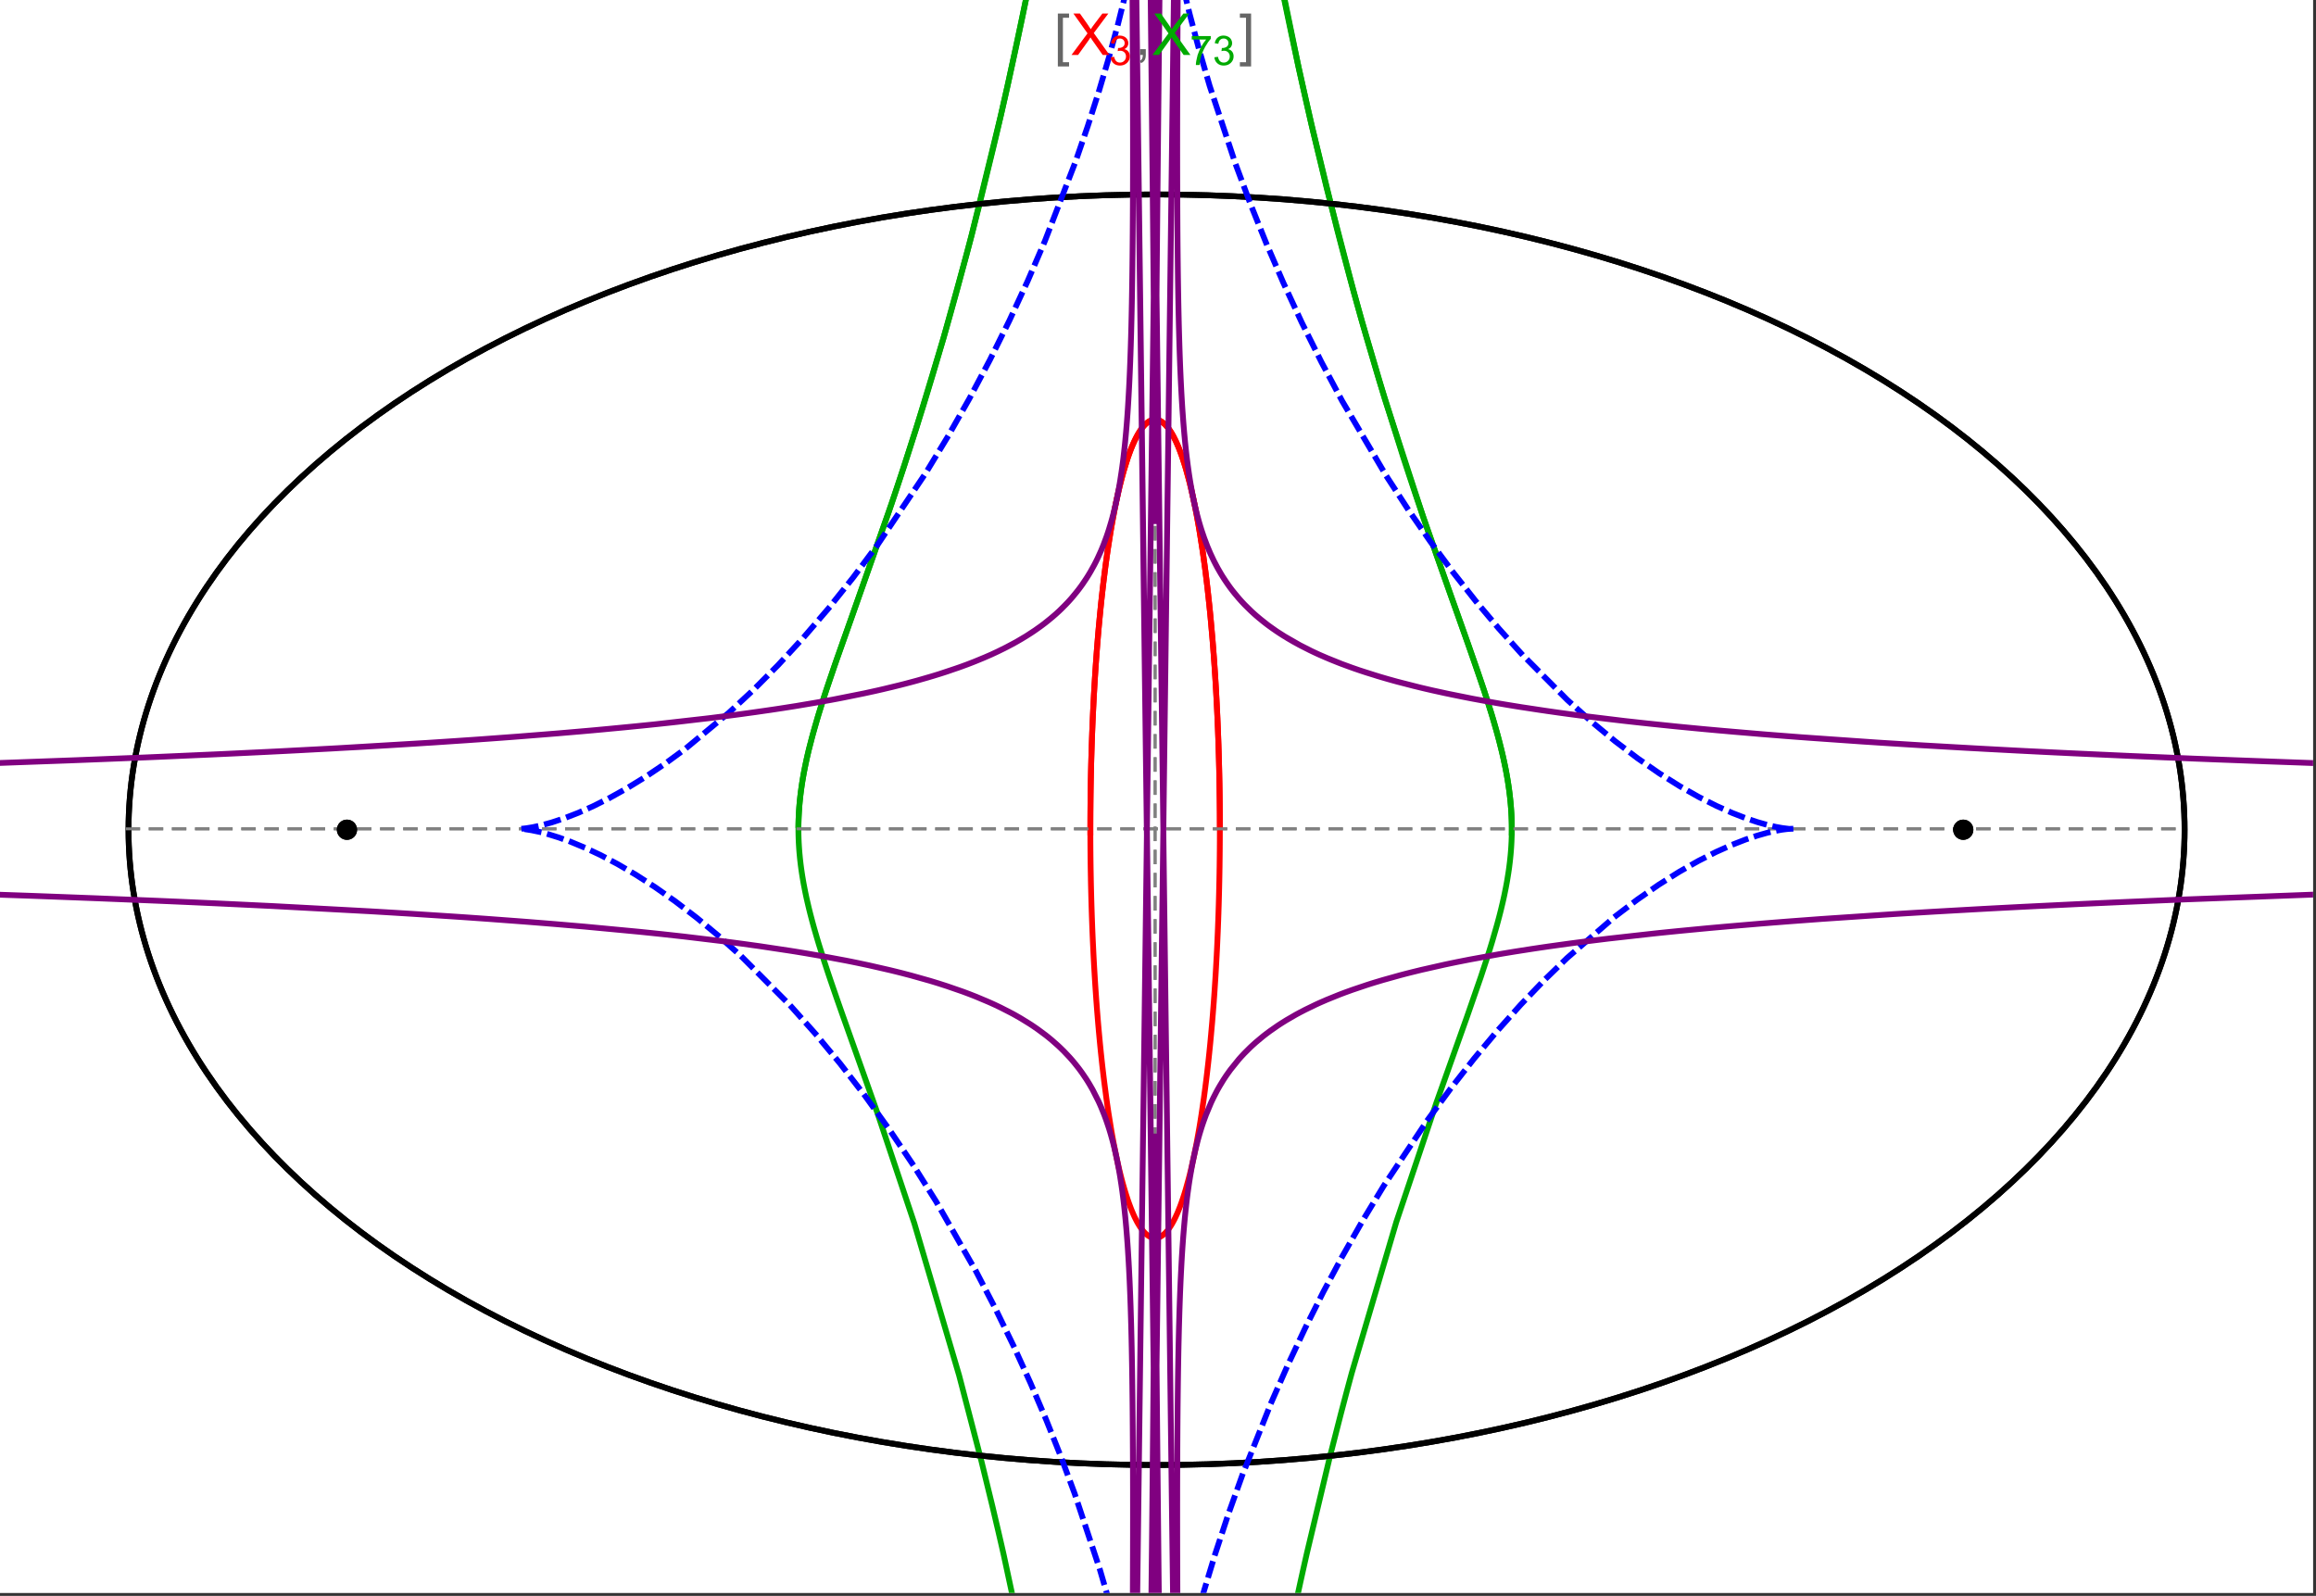 <?xml version="1.0" encoding="UTF-8"?>
<svg xmlns="http://www.w3.org/2000/svg" xmlns:xlink="http://www.w3.org/1999/xlink" width="801pt" height="552pt" viewBox="0 0 801 552" version="1.1">
<rect x="0" y="0" width="801" height="552" fill="#333333" stroke="none"/>
<defs>
<g>
<symbol overflow="visible" id="glyph0-0">
<path style="stroke:none;" d="M 1.25 0 L 1.25 -15.996 L 8.75 -15.996 L 8.75 0 Z M 2.5 -1.25 L 7.5 -1.25 L 7.5 -14.746 L 2.5 -14.746 Z "/>
</symbol>
<symbol overflow="visible" id="glyph0-1">
<path style="stroke:none;" d="M 5.242 3.984 L 1.359 3.984 L 1.359 -14.316 L 5.242 -14.316 L 5.242 -12.859 L 3.117 -12.859 L 3.117 2.52 L 5.242 2.52 Z "/>
</symbol>
<symbol overflow="visible" id="glyph0-2">
<path style="stroke:none;" d="M 4.199 3.984 L 0.32 3.984 L 0.32 2.52 L 2.441 2.52 L 2.441 -12.859 L 0.32 -12.859 L 0.32 -14.316 L 4.199 -14.316 Z "/>
</symbol>
<symbol overflow="visible" id="glyph1-0">
<path style="stroke:none;" d="M 2.5 0 L 2.5 -12.5 L 12.5 -12.5 L 12.5 0 Z M 2.812 -0.312 L 12.188 -0.312 L 12.188 -12.188 L 2.812 -12.188 Z "/>
</symbol>
<symbol overflow="visible" id="glyph1-1">
<path style="stroke:none;" d="M 0.086 0 L 5.625 -7.461 L 0.742 -14.316 L 3 -14.316 L 5.594 -10.645 C 6.133 -9.879 6.52 -9.293 6.75 -8.887 C 7.066 -9.406 7.441 -9.949 7.883 -10.516 L 10.762 -14.316 L 12.82 -14.316 L 7.793 -7.57 L 13.211 0 L 10.867 0 L 7.266 -5.109 C 7.062 -5.398 6.852 -5.715 6.641 -6.062 C 6.32 -5.539 6.094 -5.184 5.957 -4.992 L 2.363 0 Z "/>
</symbol>
<symbol overflow="visible" id="glyph1-2">
<path style="stroke:none;" d="M 1.777 0 L 1.777 -2 L 3.781 -2 L 3.781 0 C 3.777 0.734 3.648 1.328 3.391 1.781 C 3.129 2.234 2.715 2.582 2.148 2.832 L 1.66 2.078 C 2.027 1.914 2.301 1.676 2.48 1.363 C 2.652 1.047 2.75 0.594 2.773 0 Z "/>
</symbol>
<symbol overflow="visible" id="glyph2-0">
<path style="stroke:none;" d="M 1.773 0 L 1.773 -8.875 L 8.875 -8.875 L 8.875 0 Z M 1.996 -0.223 L 8.652 -0.223 L 8.652 -8.652 L 1.996 -8.652 Z "/>
</symbol>
<symbol overflow="visible" id="glyph2-1">
<path style="stroke:none;" d="M 0.598 -2.684 L 1.844 -2.848 C 1.984 -2.141 2.227 -1.629 2.574 -1.32 C 2.918 -1.004 3.34 -0.848 3.836 -0.852 C 4.418 -0.848 4.914 -1.051 5.32 -1.461 C 5.727 -1.867 5.93 -2.371 5.93 -2.973 C 5.93 -3.543 5.742 -4.016 5.367 -4.391 C 4.992 -4.758 4.516 -4.945 3.938 -4.949 C 3.703 -4.945 3.41 -4.898 3.059 -4.812 L 3.195 -5.906 C 3.273 -5.898 3.344 -5.895 3.398 -5.895 C 3.93 -5.895 4.406 -6.031 4.832 -6.309 C 5.254 -6.586 5.465 -7.016 5.469 -7.594 C 5.465 -8.047 5.312 -8.422 5.004 -8.727 C 4.695 -9.023 4.293 -9.176 3.805 -9.18 C 3.316 -9.176 2.914 -9.023 2.594 -8.723 C 2.27 -8.414 2.062 -7.957 1.969 -7.348 L 0.723 -7.57 C 0.871 -8.406 1.219 -9.055 1.758 -9.516 C 2.297 -9.977 2.969 -10.207 3.777 -10.207 C 4.328 -10.207 4.84 -10.086 5.309 -9.848 C 5.777 -9.609 6.133 -9.285 6.383 -8.875 C 6.625 -8.461 6.75 -8.023 6.754 -7.562 C 6.75 -7.121 6.633 -6.723 6.398 -6.363 C 6.164 -6.004 5.812 -5.715 5.352 -5.504 C 5.949 -5.363 6.418 -5.078 6.754 -4.641 C 7.086 -4.203 7.254 -3.656 7.254 -3.004 C 7.254 -2.113 6.93 -1.359 6.281 -0.746 C 5.633 -0.129 4.812 0.176 3.828 0.18 C 2.93 0.176 2.191 -0.086 1.605 -0.617 C 1.016 -1.145 0.68 -1.836 0.598 -2.684 Z "/>
</symbol>
<symbol overflow="visible" id="glyph2-2">
<path style="stroke:none;" d="M 0.672 -8.832 L 0.672 -10.031 L 7.254 -10.031 L 7.254 -9.062 C 6.605 -8.371 5.961 -7.457 5.328 -6.316 C 4.688 -5.176 4.199 -4 3.855 -2.793 C 3.605 -1.941 3.445 -1.012 3.375 0 L 2.094 0 C 2.102 -0.797 2.258 -1.762 2.562 -2.898 C 2.859 -4.027 3.293 -5.117 3.855 -6.172 C 4.418 -7.219 5.016 -8.105 5.652 -8.832 Z "/>
</symbol>
</g>
<clipPath id="clip1">
  <path d="M 266 0 L 533 0 L 533 551 L 266 551 Z "/>
</clipPath>
<clipPath id="clip2">
  <path d="M 170 0 L 629 0 L 629 551 L 170 551 Z "/>
</clipPath>
<clipPath id="clip3">
  <path d="M 0 0 L 800 0 L 800 551 L 0 551 Z "/>
</clipPath>
</defs>
<g id="surface1881">
<path style="fill-rule:nonzero;fill:rgb(99.998%,99.998%,99.998%);fill-opacity:1;stroke-width:0.03;stroke-linecap:butt;stroke-linejoin:miter;stroke:rgb(99.998%,99.998%,99.998%);stroke-opacity:1;stroke-miterlimit:10;" d="M 74 564 L 874 564 L 874 13 L 74 13 Z " transform="matrix(1,0,0,1,-74,-13)"/>
<path style="fill:none;stroke-width:2;stroke-linecap:square;stroke-linejoin:miter;stroke:rgb(0%,0%,0%);stroke-opacity:1;stroke-miterlimit:3.25;" d="M 829.551 300 C 829.551 241.719 792.09 185.828 725.414 144.617 C 658.734 103.41 568.297 80.258 474 80.258 C 379.703 80.258 289.266 103.41 222.586 144.617 C 155.91 185.828 118.449 241.719 118.449 300 C 118.449 358.281 155.91 414.172 222.586 455.383 C 289.266 496.59 379.703 519.742 474 519.742 C 568.297 519.742 658.734 496.59 725.414 455.383 C 792.09 414.172 829.551 358.281 829.551 300 Z " transform="matrix(1,0,0,1,-74,-13)"/>
<path style="fill:none;stroke-width:1;stroke-linecap:square;stroke-linejoin:miter;stroke:rgb(50%,50%,50%);stroke-opacity:1;stroke-dasharray:4,4;stroke-miterlimit:3.25;" d="M 117.949 299.691 L 829.051 299.691 " transform="matrix(1,0,0,1,-74,-13)"/>
<path style="fill:none;stroke-width:1;stroke-linecap:square;stroke-linejoin:miter;stroke:rgb(50%,50%,50%);stroke-opacity:1;stroke-dasharray:4,4;stroke-miterlimit:3.25;" d="M 473.5 519.434 L 473.5 79.949 " transform="matrix(1,0,0,1,-74,-13)"/>
<path style="fill:none;stroke-width:2;stroke-linecap:square;stroke-linejoin:miter;stroke:rgb(99.998%,0%,0%);stroke-opacity:1;stroke-miterlimit:3.25;" d="M 495.895 298.445 L 495.887 296.039 L 495.883 294.84 L 495.875 293.641 L 495.863 292.438 L 495.855 291.238 L 495.844 290.043 L 495.828 288.844 L 495.797 286.453 L 495.758 284.062 L 495.734 282.871 L 495.711 281.684 L 495.66 279.309 L 495.633 278.125 L 495.602 276.941 L 495.539 274.586 L 495.469 272.234 L 495.391 269.898 L 495.352 268.734 L 495.309 267.57 L 495.223 265.258 L 495.027 260.664 L 494.918 258.391 L 494.809 256.133 L 494.566 251.664 L 494.5 250.559 L 494.438 249.457 L 494.301 247.266 L 494.016 242.941 L 493.941 241.875 L 493.863 240.809 L 493.707 238.699 L 493.383 234.543 L 492.668 226.508 L 492.566 225.449 L 492.461 224.395 L 492.25 222.316 L 491.816 218.242 L 491.703 217.246 L 491.59 216.254 L 491.359 214.297 L 490.887 210.48 L 490.766 209.547 L 490.645 208.621 L 490.395 206.797 L 489.891 203.246 L 488.84 196.562 L 488.703 195.766 L 488.566 194.98 L 488.293 193.43 L 487.738 190.441 L 487.598 189.715 L 487.457 189 L 487.172 187.594 L 486.598 184.887 L 486.453 184.23 L 486.309 183.586 L 486.016 182.324 L 485.43 179.898 L 484.234 175.477 L 484.098 174.996 L 483.957 174.523 L 483.676 173.602 L 483.109 171.844 L 482.969 171.422 L 482.828 171.008 L 482.543 170.203 L 481.977 168.68 L 481.836 168.316 L 481.691 167.961 L 481.41 167.27 L 480.84 165.973 L 480.699 165.664 L 480.559 165.363 L 480.273 164.781 L 479.711 163.699 L 479.566 163.445 L 479.426 163.199 L 479.145 162.723 L 479.004 162.496 L 478.867 162.273 L 478.586 161.848 L 478.445 161.645 L 478.305 161.449 L 478.027 161.074 L 477.473 160.395 L 477.336 160.242 L 477.195 160.09 L 476.922 159.812 L 476.785 159.68 L 476.648 159.555 L 476.375 159.32 L 476.238 159.211 L 476.102 159.109 L 475.969 159.012 L 475.832 158.918 L 475.699 158.832 L 475.562 158.754 L 475.297 158.605 L 475.164 158.543 L 475.035 158.48 L 474.902 158.43 L 474.773 158.379 L 474.645 158.336 L 474.516 158.297 L 474.387 158.262 L 474.258 158.23 L 474 158.184 L 473.871 158.168 L 473.746 158.16 L 473.617 158.152 L 473.492 158.148 L 473.363 158.152 L 473.238 158.16 L 473.113 158.172 L 472.988 158.188 L 472.863 158.207 L 472.738 158.23 L 472.613 158.262 L 472.492 158.293 L 472.367 158.332 L 472.246 158.371 L 472.121 158.418 L 472 158.469 L 471.758 158.578 L 471.637 158.641 L 471.516 158.707 L 471.277 158.852 L 471.156 158.926 L 471.039 159.008 L 470.801 159.184 L 470.684 159.273 L 470.566 159.371 L 470.332 159.574 L 470.215 159.68 L 470.102 159.789 L 469.871 160.02 L 469.418 160.523 L 469.305 160.656 L 469.191 160.793 L 468.969 161.078 L 468.527 161.684 L 468.309 162.004 L 468.094 162.34 L 467.664 163.039 L 467.551 163.234 L 467.438 163.438 L 467.211 163.848 L 466.762 164.707 L 466.652 164.93 L 466.543 165.156 L 466.324 165.613 L 465.895 166.566 L 465.785 166.812 L 465.68 167.059 L 465.469 167.562 L 465.055 168.598 L 464.254 170.785 L 464.152 171.066 L 464.055 171.352 L 463.863 171.93 L 463.48 173.109 L 462.742 175.559 L 462.648 175.871 L 462.559 176.188 L 462.383 176.824 L 462.031 178.117 L 461.355 180.777 L 461.199 181.41 L 461.047 182.051 L 460.75 183.34 L 460.168 185.969 L 460.027 186.633 L 459.887 187.305 L 459.613 188.652 L 459.082 191.395 L 459.016 191.738 L 458.953 192.086 L 458.824 192.777 L 458.574 194.176 L 458.09 197 L 457.184 202.738 L 457.125 203.129 L 457.07 203.52 L 456.953 204.309 L 456.73 205.887 L 456.301 209.055 L 455.504 215.441 L 455.457 215.84 L 455.414 216.242 L 455.32 217.043 L 455.141 218.645 L 454.797 221.852 L 454.168 228.266 L 454.129 228.656 L 454.094 229.051 L 454.023 229.836 L 453.883 231.402 L 453.621 234.535 L 453.586 234.926 L 453.492 236.098 L 453.371 237.656 L 453.141 240.766 L 453.109 241.152 L 453.027 242.312 L 452.922 243.859 L 452.719 246.938 L 452.355 253.039 L 452.336 253.395 L 452.32 253.746 L 452.281 254.453 L 452.207 255.859 L 452.066 258.66 L 452.051 259.012 L 452.035 259.359 L 452 260.055 L 451.938 261.445 L 451.82 264.211 L 451.809 264.555 L 451.793 264.898 L 451.766 265.586 L 451.715 266.953 L 451.613 269.68 L 451.605 270.016 L 451.594 270.355 L 451.57 271.031 L 451.527 272.383 L 451.449 275.062 L 451.426 275.789 L 451.41 276.508 L 451.371 277.949 L 451.363 278.305 L 451.355 278.664 L 451.336 279.379 L 451.305 280.805 L 451.297 281.16 L 451.293 281.516 L 451.277 282.227 L 451.25 283.637 L 451.246 283.992 L 451.238 284.344 L 451.227 285.043 L 451.203 286.445 L 451.195 287.141 L 451.184 287.836 L 451.176 288.531 L 451.168 289.223 L 451.164 289.57 L 451.145 291.289 L 451.141 291.977 L 451.137 292.316 L 451.133 292.66 L 451.129 293.34 L 451.125 293.684 L 451.125 294.023 L 451.121 294.699 L 451.117 295.039 L 451.117 295.379 L 451.113 295.715 L 451.113 296.391 L 451.109 296.727 L 451.109 298.023 L 451.105 298.336 L 451.105 301.133 L 451.109 301.441 L 451.109 302.672 L 451.113 302.977 L 451.113 303.59 L 451.117 303.895 L 451.117 304.199 L 451.121 304.812 L 451.121 305.113 L 451.125 305.418 L 451.129 306.023 L 451.129 306.328 L 451.133 306.629 L 451.137 307.234 L 451.145 307.836 L 451.148 308.438 L 451.16 309.633 L 451.164 309.93 L 451.168 310.23 L 451.176 310.824 L 451.191 312.008 L 451.195 312.305 L 451.199 312.598 L 451.207 313.188 L 451.227 314.359 L 451.27 316.688 L 451.273 316.969 L 451.277 317.254 L 451.289 317.82 L 451.312 318.945 L 451.367 321.18 L 451.371 321.461 L 451.379 321.738 L 451.395 322.289 L 451.422 323.395 L 451.484 325.586 L 451.492 325.855 L 451.5 326.129 L 451.516 326.672 L 451.551 327.754 L 451.621 329.898 L 451.777 334.121 L 451.789 334.402 L 451.801 334.688 L 451.871 336.375 L 451.969 338.602 L 452.18 342.977 L 452.191 343.246 L 452.207 343.516 L 452.234 344.055 L 452.293 345.125 L 452.406 347.25 L 452.656 351.418 L 452.672 351.66 L 452.684 351.898 L 452.777 353.328 L 452.902 355.215 L 453.16 358.926 L 453.18 359.156 L 453.195 359.383 L 453.23 359.84 L 453.297 360.746 L 453.434 362.547 L 453.723 366.082 L 453.742 366.316 L 453.762 366.555 L 453.801 367.023 L 453.883 367.961 L 454.047 369.816 L 454.387 373.449 L 454.41 373.672 L 454.43 373.895 L 454.473 374.34 L 454.562 375.227 L 454.738 376.98 L 455.105 380.414 L 455.152 380.828 L 455.195 381.242 L 455.289 382.062 L 455.477 383.688 L 455.859 386.867 L 456.652 392.945 L 456.676 393.117 L 456.699 393.285 L 456.75 393.629 L 456.844 394.309 L 457.039 395.652 L 457.43 398.277 L 458.242 403.289 L 458.297 403.617 L 458.352 403.941 L 458.465 404.594 L 458.691 405.871 L 459.152 408.363 L 460.094 413.07 L 460.121 413.199 L 460.148 413.332 L 460.207 413.594 L 460.316 414.113 L 460.543 415.137 L 461 417.125 L 461.027 417.25 L 461.055 417.371 L 461.113 417.613 L 461.23 418.09 L 461.461 419.035 L 461.926 420.867 L 461.957 420.988 L 461.988 421.105 L 462.055 421.348 L 462.18 421.824 L 462.438 422.758 L 462.953 424.559 L 462.988 424.668 L 463.02 424.777 L 463.086 424.992 L 463.215 425.422 L 463.477 426.266 L 464.004 427.879 L 464.035 427.973 L 464.07 428.07 L 464.133 428.262 L 464.266 428.637 L 464.527 429.371 L 465.055 430.777 L 465.086 430.863 L 465.121 430.945 L 465.184 431.117 L 465.316 431.445 L 465.582 432.094 L 466.117 433.32 L 466.148 433.391 L 466.18 433.457 L 466.242 433.594 L 466.367 433.863 L 466.621 434.387 L 467.125 435.375 L 467.25 435.609 L 467.379 435.84 L 467.633 436.285 L 468.141 437.117 L 468.211 437.227 L 468.277 437.332 L 468.418 437.539 L 468.695 437.938 L 468.766 438.031 L 468.832 438.125 L 468.973 438.309 L 469.25 438.664 L 469.285 438.703 L 469.32 438.746 L 469.531 438.992 L 469.809 439.297 L 470.371 439.844 L 470.402 439.875 L 470.438 439.902 L 470.504 439.957 L 470.633 440.066 L 470.895 440.273 L 470.93 440.297 L 470.961 440.32 L 471.027 440.367 L 471.16 440.457 L 471.422 440.621 L 471.453 440.641 L 471.488 440.66 L 471.555 440.695 L 471.684 440.766 L 471.719 440.785 L 471.75 440.801 L 471.816 440.832 L 471.949 440.891 L 471.98 440.906 L 472.016 440.922 L 472.078 440.949 L 472.211 441 L 472.246 441.012 L 472.277 441.023 L 472.344 441.043 L 472.477 441.086 L 472.539 441.102 L 472.605 441.121 L 472.668 441.137 L 472.734 441.148 L 472.797 441.164 L 472.863 441.176 L 472.895 441.18 L 472.926 441.188 L 472.992 441.195 L 473.023 441.199 L 473.059 441.207 L 473.09 441.211 L 473.121 441.211 L 473.152 441.215 L 473.188 441.219 L 473.219 441.223 L 473.25 441.223 L 473.285 441.227 L 473.316 441.227 L 473.348 441.23 L 473.445 441.23 L 473.477 441.234 L 473.5 441.234 " transform="matrix(1,0,0,1,-74,-13)"/>
<path style="fill:none;stroke-width:2;stroke-linecap:square;stroke-linejoin:miter;stroke:rgb(99.998%,0%,0%);stroke-opacity:1;stroke-miterlimit:3.25;" d="M 473.566 441.23 L 473.672 441.23 L 473.703 441.227 L 473.734 441.227 L 473.77 441.223 L 473.801 441.219 L 473.832 441.219 L 473.867 441.215 L 473.961 441.203 L 474.027 441.195 L 474.059 441.188 L 474.09 441.184 L 474.156 441.172 L 474.188 441.164 L 474.223 441.16 L 474.316 441.137 L 474.352 441.129 L 474.414 441.113 L 474.543 441.078 L 474.578 441.066 L 474.613 441.059 L 474.684 441.035 L 474.824 440.984 L 474.859 440.973 L 474.895 440.957 L 474.965 440.93 L 475.176 440.836 L 475.387 440.73 L 475.664 440.57 L 475.699 440.547 L 475.734 440.527 L 475.945 440.387 L 476.223 440.184 L 476.293 440.129 L 476.504 439.953 L 476.781 439.703 L 476.812 439.676 L 476.848 439.645 L 476.91 439.582 L 477.043 439.453 L 477.301 439.18 L 477.332 439.145 L 477.367 439.109 L 477.43 439.035 L 477.559 438.887 L 477.816 438.578 L 477.852 438.535 L 477.883 438.496 L 477.945 438.414 L 478.078 438.246 L 478.332 437.895 L 478.848 437.137 L 478.988 436.918 L 479.125 436.695 L 479.402 436.227 L 479.953 435.227 L 480.023 435.094 L 480.09 434.961 L 480.23 434.691 L 480.504 434.133 L 481.047 432.949 L 481.082 432.875 L 481.113 432.801 L 481.18 432.645 L 481.312 432.336 L 481.578 431.699 L 482.109 430.359 L 482.172 430.188 L 482.238 430.012 L 482.371 429.656 L 482.633 428.93 L 483.152 427.414 L 483.18 427.324 L 483.211 427.23 L 483.273 427.047 L 483.391 426.676 L 483.633 425.918 L 484.109 424.348 L 485.047 420.969 L 485.078 420.848 L 485.109 420.73 L 485.172 420.488 L 485.297 420 L 485.547 419.008 L 486.043 416.953 L 487.012 412.57 L 487.066 412.305 L 487.121 412.035 L 487.234 411.496 L 487.453 410.398 L 487.891 408.145 L 488.742 403.395 L 488.766 403.246 L 488.793 403.094 L 488.945 402.18 L 489.148 400.949 L 489.547 398.422 L 490.32 393.129 L 490.348 392.945 L 490.371 392.758 L 490.422 392.387 L 490.523 391.641 L 490.727 390.125 L 491.121 387.027 L 491.148 386.828 L 491.172 386.633 L 491.219 386.238 L 491.316 385.441 L 491.508 383.832 L 491.883 380.543 L 491.902 380.348 L 491.926 380.152 L 491.965 379.762 L 492.051 378.973 L 492.219 377.387 L 492.547 374.145 L 492.566 373.938 L 492.586 373.734 L 492.703 372.492 L 492.859 370.816 L 493.164 367.406 L 493.184 367.172 L 493.207 366.938 L 493.246 366.469 L 493.324 365.523 L 493.48 363.613 L 493.781 359.715 L 493.801 359.469 L 493.816 359.219 L 493.852 358.723 L 493.926 357.727 L 494.066 355.715 L 494.332 351.609 L 494.363 351.125 L 494.395 350.637 L 494.453 349.66 L 494.566 347.684 L 494.785 343.668 L 494.801 343.414 L 494.812 343.156 L 494.836 342.648 L 494.891 341.625 L 494.988 339.555 L 495.172 335.352 L 495.184 335.094 L 495.191 334.832 L 495.215 334.309 L 495.254 333.258 L 495.336 331.141 L 495.352 330.609 L 495.371 330.074 L 495.41 329 L 495.477 326.84 L 495.488 326.566 L 495.496 326.297 L 495.512 325.75 L 495.543 324.652 L 495.602 322.445 L 495.617 321.891 L 495.629 321.332 L 495.656 320.215 L 495.707 317.961 L 495.715 317.652 L 495.719 317.344 L 495.73 316.73 L 495.754 315.488 L 495.758 315.18 L 495.766 314.867 L 495.773 314.246 L 495.797 312.992 L 495.801 312.68 L 495.805 312.363 L 495.812 311.734 L 495.828 310.469 L 495.832 310.148 L 495.836 309.832 L 495.844 309.195 L 495.855 307.914 L 495.863 307.273 L 495.867 306.629 L 495.871 306.305 L 495.871 305.984 L 495.875 305.336 L 495.879 305.012 L 495.879 304.688 L 495.883 304.359 L 495.883 304.035 L 495.887 303.711 L 495.887 303.055 L 495.891 302.73 L 495.891 301.414 L 495.895 301.086 L 495.895 298.102 L 495.891 297.77 L 495.891 296.809 L 495.887 296.496 L 495.887 295.871 L 495.883 295.555 L 495.883 294.926 L 495.879 294.609 L 495.879 294.297 L 495.875 293.664 L 495.871 293.348 L 495.871 293.031 L 495.863 292.395 L 495.863 292.078 L 495.859 291.758 L 495.852 291.121 L 495.852 290.801 L 495.832 289.199 L 495.824 288.555 L 495.809 287.262 L 495.805 286.938 L 495.797 286.613 L 495.789 285.965 L 495.766 284.664 L 495.758 284.008 L 495.746 283.352 L 495.719 282.039 L 495.711 281.707 L 495.707 281.379 L 495.691 280.719 L 495.664 279.391 L 495.598 276.723 L 495.586 276.359 L 495.578 275.996 L 495.559 275.27 L 495.516 273.805 L 495.426 270.863 L 495.414 270.492 L 495.398 270.125 L 495.375 269.383 L 495.32 267.895 L 495.207 264.902 L 495.176 264.152 L 495.145 263.398 L 495.082 261.887 L 494.941 258.848 L 494.625 252.703 L 494.602 252.324 L 494.582 251.945 L 494.539 251.184 L 494.449 249.656 L 494.258 246.594 L 494.234 246.207 L 494.207 245.824 L 494.16 245.055 L 494.055 243.512 L 493.836 240.414 L 493.809 240.023 L 493.777 239.637 L 493.719 238.859 L 493.602 237.301 L 493.352 234.18 L 492.801 227.902 L 492.52 224.965 L 492.223 222.023 L 491.578 216.148 L 491.406 214.68 L 491.227 213.215 L 490.863 210.293 L 490.07 204.48 L 490.016 204.09 L 489.957 203.699 L 489.844 202.918 L 489.609 201.363 L 489.121 198.273 L 488.996 197.508 L 488.867 196.742 L 488.609 195.219 L 488.07 192.207 L 488 191.836 L 487.934 191.461 L 487.793 190.719 L 487.504 189.246 L 486.91 186.34 L 485.637 180.746 L 485.48 180.113 L 485.324 179.488 L 485.004 178.25 L 484.34 175.836 L 484.254 175.543 L 484.172 175.25 L 484 174.668 L 483.648 173.523 L 482.934 171.316 L 482.84 171.051 L 482.75 170.785 L 482.562 170.258 L 482.188 169.23 L 482.09 168.977 L 481.996 168.727 L 481.801 168.234 L 481.41 167.273 L 481.312 167.039 L 481.211 166.809 L 481.012 166.352 L 480.605 165.465 L 479.773 163.816 L 479.668 163.629 L 479.566 163.441 L 479.355 163.074 L 478.93 162.371 L 478.82 162.203 L 478.715 162.039 L 478.496 161.719 L 478.055 161.109 L 477.945 160.965 L 477.832 160.824 L 477.609 160.555 L 477.496 160.422 L 477.383 160.293 L 477.156 160.047 L 477.043 159.93 L 476.926 159.816 L 476.695 159.598 L 476.23 159.203 L 476.109 159.117 L 475.992 159.031 L 475.754 158.871 L 475.637 158.797 L 475.516 158.727 L 475.273 158.594 L 475.156 158.535 L 475.031 158.48 L 474.91 158.43 L 474.789 158.383 L 474.668 158.344 L 474.543 158.305 L 474.422 158.27 L 474.297 158.238 L 474.047 158.191 L 473.922 158.176 L 473.672 158.152 L 473.547 158.148 L 473.422 158.152 L 473.293 158.156 L 473.168 158.164 L 473.039 158.18 L 472.914 158.199 L 472.785 158.223 L 472.656 158.25 L 472.398 158.32 L 472.27 158.363 L 472.129 158.414 L 471.988 158.473 L 471.848 158.535 L 471.703 158.605 L 471.562 158.68 L 471.418 158.762 L 471.133 158.941 L 470.988 159.043 L 470.848 159.148 L 470.559 159.379 L 470.414 159.5 L 470.266 159.633 L 469.977 159.914 L 469.832 160.062 L 469.684 160.219 L 469.391 160.555 L 469.242 160.73 L 469.098 160.914 L 468.801 161.301 L 468.652 161.504 L 468.504 161.715 L 468.207 162.16 L 467.613 163.133 L 467.461 163.391 L 467.312 163.66 L 467.012 164.219 L 466.41 165.426 L 466.262 165.746 L 466.109 166.078 L 465.809 166.758 L 465.207 168.211 L 465.059 168.594 L 464.906 168.984 L 464.605 169.793 L 464.004 171.504 L 462.809 175.324 L 462.668 175.805 L 462.531 176.293 L 462.254 177.289 L 461.703 179.375 L 461.566 179.918 L 461.43 180.465 L 461.16 181.582 L 460.617 183.91 L 460.484 184.508 L 460.352 185.117 L 460.086 186.355 L 459.559 188.926 L 458.527 194.43 L 458.402 195.152 L 458.277 195.883 L 458.027 197.363 L 457.539 200.418 L 457.418 201.199 L 457.297 201.988 L 457.059 203.59 L 456.594 206.879 L 456.477 207.719 L 456.363 208.566 L 456.141 210.285 L 455.699 213.801 L 454.867 221.168 L 454.758 222.23 L 454.648 223.301 L 454.434 225.465 L 454.02 229.883 L 453.918 231.008 L 453.82 232.141 L 453.629 234.426 L 453.262 239.078 L 453.176 240.258 L 453.09 241.445 L 452.922 243.84 L 452.609 248.703 L 452.535 249.93 L 452.465 251.168 L 452.324 253.656 L 452.066 258.691 L 452.008 259.965 L 451.949 261.242 L 451.836 263.805 L 451.785 265.094 L 451.734 266.391 L 451.641 268.988 L 451.594 270.293 L 451.551 271.598 L 451.473 274.227 L 451.434 275.543 L 451.398 276.863 L 451.336 279.512 L 451.305 280.84 L 451.277 282.168 L 451.254 283.5 L 451.207 286.172 L 451.188 287.508 L 451.156 290.188 L 451.145 291.531 L 451.133 292.871 L 451.121 294.215 L 451.117 295.559 L 451.109 296.902 L 451.105 298.25 L 451.105 300.938 " transform="matrix(1,0,0,1,-74,-13)"/>
<g clip-path="url(#clip1)" clip-rule="nonzero">
<path style="fill:none;stroke-width:2;stroke-linecap:square;stroke-linejoin:miter;stroke:rgb(0%,66.666%,0%);stroke-opacity:1;stroke-miterlimit:3.25;" d="M 350.145 298.402 L 350.172 297.164 L 350.211 295.922 L 350.27 294.676 L 350.34 293.43 L 350.43 292.18 L 350.535 290.922 L 350.656 289.664 L 350.793 288.398 L 350.945 287.129 L 351.117 285.852 L 351.301 284.57 L 351.5 283.277 L 351.719 281.977 L 351.949 280.664 L 352.465 278.016 L 352.742 276.672 L 353.039 275.316 L 353.676 272.57 L 355.141 266.902 L 355.543 265.445 L 355.961 263.969 L 356.848 260.961 L 358.793 254.707 L 359.32 253.086 L 359.855 251.445 L 360.98 248.086 L 363.395 241.051 L 368.895 225.535 L 382.367 187.164 L 383.387 184.137 L 384.422 181.047 L 386.527 174.684 L 390.887 161.152 L 400.125 130.582 L 401.324 126.402 L 402.535 122.141 L 404.977 113.348 L 409.953 94.676 L 420.219 52.609 L 421.523 46.875 L 422.832 41.027 L 425.457 28.996 L 430.73 3.527 L 432.055 -3.145 L 433.375 -9.938 L 436.016 -23.898 L 441.277 -53.371 L 442.586 -61.066 L 443.891 -68.898 L 446.48 -84.965 L 451.59 -118.738 L 452.848 -127.527 L 454.094 -136.457 L 456.562 -154.727 L 461.352 -192.918 L 462.441 -202.145 L 463.516 -211.492 L 465.621 -230.527 L 469.648 -269.938 L 470.613 -280.055 L 471.559 -290.277 L 473.395 -311.012 L 476.816 -353.562 L 477.613 -364.402 L 478.391 -375.312 L 479.867 -397.332 L 480.566 -408.426 L 481.242 -419.574 L 482.508 -441.992 L 483.102 -453.25 L 483.664 -464.531 L 484.199 -475.828 L 484.703 -487.137 L 485.176 -498.445 L 485.621 -509.742 L 486.414 -532.285 L 486.762 -543.508 L 487.078 -554.688 L 487.363 -565.816 L 487.617 -576.879 L 487.836 -587.871 L 488.023 -598.777 L 488.176 -609.59 L 488.297 -620.301 L 488.383 -630.895 L 488.438 -641.363 L 488.457 -651.691 L 488.445 -661.875 L 488.402 -671.898 L 488.324 -681.75 L 488.215 -691.422 L 488.074 -700.902 L 487.906 -710.18 L 487.703 -719.242 L 487.469 -728.078 L 487.207 -736.68 L 486.918 -745.035 L 486.598 -753.137 L 486.25 -760.973 L 485.879 -768.531 L 485.48 -775.809 L 485.059 -782.793 L 484.613 -789.473 L 484.145 -795.844 L 483.652 -801.902 L 483.145 -807.633 L 482.613 -813.035 L 482.066 -818.098 L 481.516 -822.73 L 480.945 -827.031 L 480.367 -830.996 L 479.773 -834.617 L 479.168 -837.898 L 478.555 -840.832 L 477.934 -843.414 L 477.305 -845.652 L 476.668 -847.539 L 476.031 -849.074 L 475.387 -850.262 L 474.742 -851.098 L 474.098 -851.59 L 473.453 -851.738 L 472.812 -851.543 L 472.172 -851.012 L 471.539 -850.141 L 470.91 -848.941 L 470.285 -847.418 L 469.672 -845.57 L 469.066 -843.41 L 468.469 -840.938 L 467.883 -838.164 L 467.309 -835.094 L 466.75 -831.734 L 466.203 -828.09 L 465.668 -824.172 L 465.152 -819.988 L 464.648 -815.543 L 464.164 -810.848 L 463.25 -800.738 L 462.816 -795.344 L 462.406 -789.73 L 462.012 -783.906 L 461.641 -777.887 L 461.289 -771.676 L 460.957 -765.285 L 460.645 -758.719 L 460.355 -751.992 L 460.086 -745.109 L 459.84 -738.078 L 459.613 -730.91 L 459.41 -723.613 L 459.227 -716.195 L 459.066 -708.66 L 458.926 -701.023 L 458.809 -693.293 L 458.711 -685.469 L 458.637 -677.562 L 458.586 -669.582 L 458.551 -661.535 L 458.543 -653.426 L 458.551 -645.266 L 458.582 -637.059 L 458.633 -628.809 L 458.703 -620.523 L 458.793 -612.211 L 458.902 -603.875 L 459.031 -595.523 L 459.176 -587.156 L 459.344 -578.785 L 459.527 -570.41 L 459.73 -562.039 L 459.969 -552.965 L 460.227 -543.906 L 460.504 -534.863 L 460.801 -525.848 L 461.117 -516.859 L 461.449 -507.902 L 462.172 -490.109 L 462.555 -481.273 L 462.957 -472.492 L 463.805 -455.078 L 465.676 -420.961 L 466.176 -412.59 L 466.691 -404.289 L 467.75 -387.902 L 470 -356.012 L 470.586 -348.23 L 471.184 -340.527 L 472.398 -325.363 L 474.922 -295.992 L 475.57 -288.852 L 476.223 -281.789 L 477.547 -267.914 L 480.25 -241.133 L 480.938 -234.641 L 481.629 -228.223 L 483.02 -215.629 L 485.832 -191.371 L 486.539 -185.5 L 487.25 -179.699 L 488.676 -168.328 L 491.539 -146.449 L 497.281 -106.012 L 497.953 -101.566 L 498.621 -97.18 L 499.953 -88.562 L 502.605 -71.969 L 507.852 -41.16 L 508.5 -37.523 L 509.148 -33.93 L 510.434 -26.875 L 512.984 -13.277 L 517.977 11.98 L 518.59 14.965 L 519.203 17.914 L 520.418 23.707 L 522.816 34.883 L 527.488 55.676 L 536.305 91.805 L 536.875 94.016 L 537.441 96.203 L 538.566 100.492 L 540.777 108.766 L 545.035 124.156 L 552.922 150.906 L 566.285 192.012 L 584.379 243.273 L 584.57 243.836 L 584.766 244.395 L 585.145 245.5 L 585.883 247.672 L 587.273 251.836 L 589.734 259.574 L 589.871 260.031 L 590.012 260.488 L 590.285 261.395 L 590.809 263.176 L 591.785 266.629 L 591.902 267.051 L 592.016 267.469 L 592.238 268.301 L 592.668 269.945 L 593.457 273.133 L 593.559 273.559 L 593.656 273.98 L 593.848 274.816 L 594.215 276.469 L 594.301 276.879 L 594.387 277.285 L 594.555 278.094 L 594.867 279.691 L 595.016 280.48 L 595.156 281.266 L 595.422 282.812 L 595.547 283.578 L 595.664 284.34 L 595.883 285.844 L 595.934 286.219 L 595.984 286.59 L 596.078 287.332 L 596.125 287.699 L 596.168 288.07 L 596.25 288.801 L 596.293 289.168 L 596.328 289.531 L 596.402 290.254 L 596.531 291.695 L 596.586 292.406 L 596.637 293.117 L 596.684 293.828 L 596.742 294.883 L 596.758 295.234 L 596.773 295.582 L 596.789 295.934 L 596.824 296.977 L 596.832 297.324 L 596.848 297.973 L 596.852 298.293 L 596.855 298.617 L 596.859 298.938 L 596.859 299.258 L 596.863 299.578 L 596.863 299.898 L 596.859 300.219 L 596.859 300.539 L 596.852 301.18 L 596.844 301.496 L 596.84 301.816 L 596.824 302.449 L 596.812 302.77 L 596.766 304.035 L 596.75 304.352 L 596.715 304.984 L 596.699 305.301 L 596.68 305.617 L 596.641 306.246 L 596.594 306.879 L 596.547 307.508 L 596.52 307.824 L 596.492 308.137 L 596.438 308.766 L 596.312 310.023 L 596.277 310.34 L 596.242 310.652 L 596.172 311.285 L 596.016 312.543 L 595.977 312.859 L 595.934 313.172 L 595.848 313.805 L 595.66 315.066 L 595.25 317.602 L 595.195 317.914 L 595.137 318.227 L 595.023 318.852 L 594.789 320.102 L 594.277 322.625 L 594.207 322.941 L 594.141 323.258 L 594 323.895 L 593.711 325.168 L 593.098 327.742 L 592.934 328.391 L 592.77 329.043 L 592.434 330.352 L 591.719 332.996 L 590.156 338.414 L 590.043 338.785 L 589.93 339.164 L 589.699 339.914 L 589.234 341.434 L 588.258 344.516 L 586.16 350.887 L 581.402 364.598 L 570.73 394.582 L 556.914 435.703 L 541.535 487.82 L 541.301 488.68 L 541.066 489.547 L 540.594 491.289 L 539.648 494.812 L 537.746 502.02 L 533.891 517.102 L 526.02 550.121 L 525.75 551.312 L 525.477 552.508 L 524.938 554.91 L 523.855 559.777 L 521.68 569.75 L 517.312 590.68 L 517.035 592.031 L 516.762 593.391 L 516.215 596.125 L 515.117 601.656 L 512.922 612.988 L 508.527 636.746 L 508.273 638.176 L 508.016 639.613 L 507.504 642.504 L 506.484 648.348 L 504.441 660.289 L 500.383 685.219 L 500.129 686.82 L 499.875 688.434 L 499.371 691.672 L 498.367 698.215 L 496.367 711.57 L 492.414 739.398 L 492.148 741.336 L 491.887 743.281 L 491.359 747.195 L 490.309 755.098 L 488.23 771.246 L 484.172 804.879 L 483.922 807.039 L 483.676 809.207 L 483.18 813.566 L 482.199 822.363 L 480.273 840.293 L 476.574 877.453 L 476.352 879.789 L 476.133 882.129 L 475.699 886.832 L 474.84 896.312 L 473.164 915.562 L 472.961 917.996 L 472.758 920.438 L 472.352 925.332 L 471.555 935.191 L 470.02 955.172 L 469.832 957.691 L 469.645 960.219 L 469.277 965.289 L 468.555 975.484 L 467.172 996.105 L 464.668 1038.133 L 464.531 1040.609 L 464.398 1043.09 L 464.137 1048.062 L 463.625 1058.027 L 462.672 1078.059 L 462.559 1080.57 L 462.449 1083.086 L 462.23 1088.113 L 461.809 1098.188 L 461.039 1118.367 L 460.949 1120.891 L 460.863 1123.418 L 460.691 1128.465 L 460.367 1138.551 L 460.293 1141.074 L 460.219 1143.594 L 460.07 1148.629 L 459.797 1158.688 L 459.734 1161.199 L 459.672 1163.707 L 459.551 1168.719 L 459.496 1171.223 L 459.438 1173.727 L 459.332 1178.719 L 459.281 1181.215 L 459.23 1183.703 L 459.137 1188.676 L 459.094 1191.16 L 459.051 1193.637 L 458.973 1198.586 L 458.93 1201.262 L 458.891 1203.934 L 458.855 1206.602 L 458.82 1209.266 L 458.789 1211.922 L 458.758 1214.574 L 458.703 1219.863 L 458.676 1222.5 L 458.656 1225.133 L 458.633 1227.758 L 458.617 1230.379 L 458.598 1232.988 L 458.586 1235.598 L 458.574 1238.195 L 458.562 1240.789 L 458.555 1243.375 L 458.547 1245.953 L 458.543 1248.527 L 458.543 1256.195 L 458.547 1258.738 L 458.555 1261.27 L 458.562 1263.793 L 458.57 1266.309 L 458.582 1268.816 L 458.598 1271.312 L 458.613 1273.801 L 458.633 1276.281 L 458.652 1278.75 L 458.676 1281.211 L 458.699 1283.66 L 458.727 1286.098 L 458.754 1288.527 L 458.785 1290.945 L 458.816 1293.355 L 458.852 1295.754 L 458.926 1300.512 L 458.969 1302.875 L 459.012 1305.227 L 459.102 1309.895 L 459.152 1312.211 L 459.203 1314.512 L 459.309 1319.082 L 459.367 1321.344 L 459.426 1323.598 L 459.547 1328.059 L 459.613 1330.266 L 459.68 1332.465 L 459.816 1336.812 L 459.891 1338.965 L 459.965 1341.102 L 460.117 1345.332 L 460.449 1353.605 L 460.527 1355.5 L 460.613 1357.379 L 460.781 1361.094 L 461.145 1368.348 L 461.238 1370.125 L 461.332 1371.883 L 461.527 1375.355 L 461.938 1382.109 L 462.043 1383.754 L 462.152 1385.387 L 462.371 1388.594 L 462.824 1394.805 L 462.941 1396.316 L 463.059 1397.805 L 463.301 1400.734 L 463.797 1406.367 L 463.926 1407.73 L 464.051 1409.074 L 464.312 1411.703 L 464.848 1416.727 L 464.984 1417.934 L 465.121 1419.121 L 465.402 1421.434 L 465.969 1425.816 L 466.117 1426.859 L 466.262 1427.883 L 466.555 1429.867 L 466.703 1430.828 L 466.852 1431.77 L 467.156 1433.582 L 467.305 1434.457 L 467.461 1435.312 L 467.766 1436.953 L 468.391 1439.977 L 468.547 1440.66 L 468.703 1441.328 L 469.012 1442.594 L 469.172 1443.195 L 469.328 1443.773 L 469.645 1444.867 L 469.805 1445.383 L 469.965 1445.875 L 470.285 1446.793 L 470.445 1447.223 L 470.605 1447.625 L 470.93 1448.371 L 471.09 1448.711 L 471.254 1449.027 L 471.418 1449.32 L 471.578 1449.594 L 471.742 1449.844 L 471.906 1450.07 L 472.07 1450.277 L 472.234 1450.457 L 472.398 1450.621 L 472.562 1450.758 L 472.727 1450.875 L 472.891 1450.969 L 473.055 1451.039 L 473.219 1451.09 L 473.387 1451.117 L 473.5 1451.121 " transform="matrix(1,0,0,1,-74,-13)"/>
<path style="fill:none;stroke-width:2;stroke-linecap:square;stroke-linejoin:miter;stroke:rgb(0%,66.666%,0%);stroke-opacity:1;stroke-miterlimit:3.25;" d="M 473.844 1451.074 L 473.879 1451.062 L 474.043 1451 L 474.207 1450.914 L 474.371 1450.809 L 474.535 1450.68 L 474.699 1450.527 L 474.863 1450.352 L 475.027 1450.156 L 475.191 1449.938 L 475.355 1449.695 L 475.52 1449.43 L 475.68 1449.145 L 475.844 1448.84 L 476.168 1448.156 L 476.328 1447.781 L 476.492 1447.387 L 476.812 1446.527 L 476.973 1446.066 L 477.133 1445.582 L 477.449 1444.551 L 477.609 1444 L 477.766 1443.43 L 478.082 1442.223 L 478.703 1439.555 L 478.867 1438.77 L 479.035 1437.961 L 479.363 1436.273 L 479.527 1435.391 L 479.688 1434.484 L 480.012 1432.598 L 480.172 1431.621 L 480.328 1430.617 L 480.645 1428.539 L 481.262 1424.098 L 481.41 1422.93 L 481.562 1421.738 L 481.859 1419.285 L 482.438 1414.109 L 482.578 1412.762 L 482.719 1411.391 L 482.996 1408.582 L 483.531 1402.707 L 483.66 1401.188 L 483.789 1399.645 L 484.043 1396.5 L 484.535 1389.969 L 484.652 1388.285 L 484.77 1386.586 L 484.996 1383.125 L 485.438 1375.977 L 485.539 1374.145 L 485.645 1372.293 L 485.848 1368.539 L 486.23 1360.824 L 486.32 1358.852 L 486.41 1356.867 L 486.586 1352.84 L 486.91 1344.605 L 486.98 1342.648 L 487.051 1340.676 L 487.188 1336.695 L 487.254 1334.688 L 487.316 1332.668 L 487.438 1328.59 L 487.496 1326.531 L 487.551 1324.465 L 487.66 1320.289 L 487.859 1311.812 L 487.902 1309.664 L 487.945 1307.508 L 488.027 1303.16 L 488.066 1300.973 L 488.102 1298.773 L 488.168 1294.348 L 488.199 1292.121 L 488.227 1289.883 L 488.258 1287.641 L 488.281 1285.387 L 488.305 1283.121 L 488.328 1280.852 L 488.348 1278.57 L 488.367 1276.281 L 488.383 1273.984 L 488.398 1271.68 L 488.414 1269.367 L 488.426 1267.047 L 488.434 1264.719 L 488.441 1262.383 L 488.449 1260.039 L 488.453 1257.688 L 488.457 1255.332 L 488.457 1248.219 L 488.453 1245.836 L 488.445 1243.445 L 488.438 1241.051 L 488.43 1238.648 L 488.418 1236.238 L 488.406 1233.824 L 488.391 1231.406 L 488.375 1228.98 L 488.355 1226.551 L 488.336 1224.117 L 488.293 1219.234 L 488.238 1214.328 L 488.18 1209.406 L 488.148 1206.941 L 488.117 1204.469 L 488.043 1199.516 L 488 1196.824 L 487.957 1194.129 L 487.863 1188.73 L 487.812 1186.023 L 487.762 1183.312 L 487.652 1177.883 L 487.594 1175.164 L 487.531 1172.441 L 487.406 1166.992 L 487.133 1156.059 L 487.059 1153.324 L 486.984 1150.582 L 486.828 1145.102 L 486.492 1134.121 L 485.734 1112.141 L 485.629 1109.391 L 485.523 1106.645 L 485.309 1101.152 L 484.859 1090.18 L 483.875 1068.305 L 483.742 1065.578 L 483.613 1062.852 L 483.344 1057.414 L 482.785 1046.562 L 481.598 1025.012 L 481.441 1022.383 L 481.289 1019.758 L 480.977 1014.516 L 480.336 1004.078 L 478.988 983.406 L 478.812 980.844 L 478.641 978.281 L 478.285 973.18 L 477.559 963.027 L 476.055 942.965 L 475.859 940.484 L 475.668 938.004 L 475.273 933.062 L 474.477 923.25 L 472.832 903.902 L 469.363 866.367 L 469.152 864.227 L 468.945 862.094 L 468.523 857.848 L 467.668 849.414 L 465.934 832.824 L 462.348 800.746 L 462.121 798.789 L 461.891 796.84 L 461.43 792.957 L 460.508 785.266 L 458.633 770.156 L 454.812 741.055 L 454.551 739.137 L 454.285 737.223 L 453.762 733.418 L 452.703 725.891 L 450.574 711.16 L 446.262 682.957 L 445.988 681.25 L 445.719 679.547 L 445.176 676.164 L 444.086 669.473 L 441.898 656.395 L 437.508 631.41 L 437.254 630 L 436.996 628.594 L 436.48 625.801 L 435.457 620.273 L 433.402 609.457 L 429.297 588.758 L 421.156 550.898 L 420.91 549.809 L 420.664 548.723 L 420.168 546.562 L 419.184 542.297 L 417.219 533.945 L 413.328 517.973 L 405.719 488.75 L 390.227 436.148 L 377.398 397.797 L 365.719 364.934 L 365.414 364.082 L 365.117 363.238 L 364.527 361.562 L 363.375 358.277 L 361.191 351.93 L 361.062 351.543 L 360.934 351.16 L 360.672 350.391 L 360.164 348.867 L 359.18 345.867 L 357.34 340.051 L 356.918 338.66 L 356.508 337.281 L 355.719 334.559 L 355.621 334.223 L 355.34 333.215 L 354.977 331.883 L 354.281 329.246 L 354.117 328.59 L 353.953 327.938 L 353.637 326.641 L 353.039 324.07 L 352.969 323.75 L 352.898 323.434 L 352.762 322.797 L 352.496 321.527 L 352.004 319.008 L 351.879 318.328 L 351.762 317.648 L 351.531 316.293 L 351.477 315.957 L 351.426 315.617 L 351.32 314.941 L 351.125 313.594 L 351.078 313.258 L 351.035 312.922 L 350.945 312.25 L 350.785 310.906 L 350.746 310.57 L 350.641 309.562 L 350.484 307.883 L 350.457 307.547 L 350.406 306.875 L 350.359 306.203 L 350.316 305.531 L 350.297 305.191 L 350.258 304.52 L 350.242 304.18 L 350.227 303.844 L 350.215 303.504 L 350.199 303.168 L 350.188 302.828 L 350.18 302.488 L 350.168 302.148 L 350.16 301.809 L 350.156 301.473 L 350.148 301.129 L 350.141 300.449 L 350.141 300.109 L 350.137 299.766 L 350.137 299.426 L 350.141 299.082 L 350.141 298.738 L 350.148 298.395 L 350.152 298.051 L 350.16 297.707 L 350.168 297.359 L 350.176 297.039 L 350.184 296.715 L 350.219 295.742 L 350.234 295.418 L 350.266 294.766 L 350.281 294.438 L 350.34 293.453 L 350.363 293.125 L 350.387 292.793 L 350.434 292.133 L 350.488 291.469 L 350.547 290.801 L 350.609 290.129 L 350.68 289.453 L 350.715 289.113 L 350.75 288.777 L 350.828 288.094 L 351 286.719 L 351.047 286.375 L 351.188 285.332 L 351.398 283.926 L 351.453 283.57 L 351.512 283.215 L 351.629 282.5 L 351.879 281.059 L 351.945 280.695 L 352.012 280.328 L 352.152 279.594 L 352.445 278.109 L 353.094 275.066 L 353.191 274.645 L 353.285 274.223 L 353.484 273.375 L 353.902 271.648 L 354.816 268.094 L 356.984 260.496 L 357.289 259.496 L 357.602 258.48 L 358.25 256.414 L 359.637 252.109 L 362.809 242.738 L 381.051 191.023 L 381.395 190.023 L 381.738 189.008 L 382.438 186.953 L 383.859 182.727 L 386.828 173.77 L 393.258 153.57 L 393.68 152.195 L 394.109 150.809 L 394.969 147.984 L 396.727 142.16 L 400.367 129.746 L 408.188 101.426 L 408.742 99.32 L 409.301 97.188 L 410.43 92.84 L 412.727 83.82 L 417.473 64.367 L 418.082 61.793 L 418.695 59.188 L 419.926 53.875 L 422.43 42.832 L 427.582 18.953 L 428.238 15.789 L 428.898 12.582 L 430.227 6.039 L 432.918 -7.57 L 438.418 -37.07 L 439.117 -40.988 L 439.816 -44.953 L 441.223 -53.051 L 444.055 -69.91 L 449.785 -106.48 L 450.461 -111.008 L 451.133 -115.594 L 452.48 -124.941 L 455.176 -144.344 L 455.848 -149.348 L 456.52 -154.414 L 457.863 -164.734 L 460.539 -186.141 L 461.203 -191.66 L 461.867 -197.242 L 463.188 -208.609 L 465.797 -232.168 L 470.855 -282.648 L 471.469 -289.277 L 472.078 -295.98 L 473.273 -309.598 L 475.594 -337.684 L 476.156 -344.883 L 476.711 -352.148 L 477.793 -366.887 L 479.855 -397.16 L 480.348 -404.891 L 480.828 -412.68 L 481.758 -428.441 L 482.203 -436.406 L 482.641 -444.43 L 483.473 -460.629 L 483.867 -468.805 L 484.254 -477.023 L 484.977 -493.594 L 485.316 -501.938 L 485.641 -510.316 L 486.242 -527.164 L 486.516 -535.461 L 486.77 -543.777 L 487.008 -552.109 L 487.23 -560.453 L 487.438 -568.809 L 487.621 -577.164 L 487.793 -585.516 L 487.941 -593.867 L 488.074 -602.203 L 488.188 -610.523 L 488.281 -618.824 L 488.355 -627.094 L 488.41 -635.332 L 488.445 -643.531 L 488.457 -651.688 L 488.453 -659.789 L 488.426 -667.832 L 488.375 -675.809 L 488.305 -683.715 L 488.215 -691.539 L 488.102 -699.277 L 487.969 -706.918 L 487.812 -714.457 L 487.637 -721.887 L 487.438 -729.199 L 487.219 -736.383 L 486.977 -743.43 L 486.711 -750.336 L 486.43 -757.086 L 486.125 -763.676 L 485.797 -770.098 L 485.449 -776.34 L 485.082 -782.398 L 484.695 -788.258 L 484.289 -793.914 L 483.867 -799.355 L 483.422 -804.574 L 482.961 -809.562 L 482.48 -814.312 L 481.984 -818.812 L 481.473 -823.059 L 480.945 -827.043 L 480.402 -830.754 L 479.848 -834.188 L 479.277 -837.332 L 478.699 -840.184 L 478.105 -842.738 L 477.504 -844.98 L 476.895 -846.914 L 476.273 -848.531 L 475.648 -849.824 L 475.016 -850.789 L 474.379 -851.418 L 473.738 -851.715 L 473.098 -851.672 L 472.453 -851.285 L 471.809 -850.555 L 471.168 -849.477 L 470.527 -848.055 L 469.895 -846.281 L 469.266 -844.16 L 468.641 -841.691 L 468.027 -838.875 L 467.422 -835.715 L 466.773 -831.898 L 466.145 -827.68 L 465.527 -823.066 L 464.93 -818.062 L 464.348 -812.676 L 463.789 -806.91 L 463.25 -800.77 L 462.734 -794.27 L 462.246 -787.41 L 461.781 -780.211 L 461.344 -772.672 L 460.934 -764.809 L 460.551 -756.629 L 460.199 -748.148 L 459.883 -739.371 L 459.594 -730.316 L 459.34 -720.996 L 459.121 -711.414 L 458.934 -701.594 L 458.785 -691.543 L 458.672 -681.273 L 458.59 -670.801 L 458.551 -660.141 L 458.543 -649.301 L 458.574 -638.297 L 458.645 -627.145 L 458.75 -615.852 L 458.895 -604.438 L 459.074 -592.906 L 459.293 -581.281 L 459.547 -569.566 L 459.84 -557.777 L 460.168 -545.922 L 460.531 -534.02 L 460.93 -522.074 L 461.367 -510.102 L 461.836 -498.109 L 462.344 -486.109 L 463.453 -462.121 L 464.059 -450.156 L 464.695 -438.215 L 466.062 -414.457 L 466.793 -402.652 L 467.551 -390.91 L 469.152 -367.625 L 469.996 -356.102 L 470.863 -344.664 L 472.672 -322.059 L 473.613 -310.902 L 474.578 -299.855 L 476.57 -278.082 L 477.602 -267.367 L 478.648 -256.773 L 480.797 -235.945 L 485.305 -195.816 L 486.387 -186.754 L 487.484 -177.812 L 489.711 -160.273 L 494.281 -126.617 L 495.445 -118.5 L 496.617 -110.5 L 498.977 -94.852 L 503.762 -64.961 L 504.969 -57.777 L 506.18 -50.711 L 508.609 -36.91 L 513.492 -10.637 L 523.246 36.844 L 524.457 42.324 L 525.668 47.711 L 528.074 58.199 L 532.848 78.082 L 542.137 113.754 L 543.27 117.855 L 544.395 121.879 L 546.621 129.711 L 550.984 144.523 L 559.277 171.023 L 560.383 174.414 L 561.477 177.738 L 563.629 184.18 L 567.762 196.293 L 575.32 217.746 L 576.195 220.195 L 577.055 222.594 L 578.723 227.258 L 581.855 236.066 L 587.289 251.883 L 587.887 253.711 L 588.465 255.512 L 589.566 259.031 L 590.09 260.75 L 590.594 262.445 L 591.547 265.766 L 591.992 267.391 L 592.422 268.996 L 593.219 272.145 L 593.59 273.695 L 593.941 275.227 L 594.582 278.242 L 594.875 279.73 L 595.145 281.203 L 595.398 282.664 L 595.629 284.113 L 595.844 285.555 L 596.035 286.984 L 596.207 288.406 L 596.359 289.82 L 596.492 291.227 L 596.602 292.629 L 596.695 294.027 L 596.766 295.422 L 596.82 296.812 L 596.852 298.203 L 596.863 299.59 L 596.855 300.98 " transform="matrix(1,0,0,1,-74,-13)"/>
</g>
<path style="fill:none;stroke-width:2;stroke-linecap:square;stroke-linejoin:miter;stroke:rgb(0%,0%,0%);stroke-opacity:1;stroke-miterlimit:3.25;" d="M 829.551 300 C 829.551 241.719 792.09 185.828 725.414 144.617 C 658.734 103.41 568.297 80.258 474 80.258 C 379.703 80.258 289.266 103.41 222.586 144.617 C 155.91 185.828 118.449 241.719 118.449 300 C 118.449 358.281 155.91 414.172 222.586 455.383 C 289.266 496.59 379.703 519.742 474 519.742 C 568.297 519.742 658.734 496.59 725.414 455.383 C 792.09 414.172 829.551 358.281 829.551 300 Z " transform="matrix(1,0,0,1,-74,-13)"/>
<path style="fill:none;stroke-width:1;stroke-linecap:square;stroke-linejoin:miter;stroke:rgb(50%,50%,50%);stroke-opacity:1;stroke-dasharray:4,4;stroke-miterlimit:3.25;" d="M 117.949 299.691 L 829.051 299.691 " transform="matrix(1,0,0,1,-74,-13)"/>
<path style="fill:none;stroke-width:1;stroke-linecap:square;stroke-linejoin:miter;stroke:rgb(50%,50%,50%);stroke-opacity:1;stroke-dasharray:4,4;stroke-miterlimit:3.25;" d="M 473.5 519.434 L 473.5 79.949 " transform="matrix(1,0,0,1,-74,-13)"/>
<path style=" stroke:none;fill-rule:evenodd;fill:rgb(0%,0%,0%);fill-opacity:1;" d="M 123.5 287 C 123.5 286.07 123.133 285.18 122.477 284.523 C 121.82 283.867 120.93 283.5 120 283.5 C 119.07 283.5 118.18 283.867 117.523 284.523 C 116.867 285.18 116.5 286.07 116.5 287 C 116.5 287.93 116.867 288.82 117.523 289.477 C 118.18 290.133 119.07 290.5 120 290.5 C 120.93 290.5 121.82 290.133 122.477 289.477 C 123.133 288.82 123.5 287.93 123.5 287 Z "/>
<path style=" stroke:none;fill-rule:evenodd;fill:rgb(0%,0%,0%);fill-opacity:1;" d="M 682.5 287 C 682.5 286.07 682.133 285.18 681.477 284.523 C 680.82 283.867 679.93 283.5 679 283.5 C 678.07 283.5 677.18 283.867 676.523 284.523 C 675.867 285.18 675.5 286.07 675.5 287 C 675.5 287.93 675.867 288.82 676.523 289.477 C 677.18 290.133 678.07 290.5 679 290.5 C 679.93 290.5 680.82 290.133 681.477 289.477 C 682.133 288.82 682.5 287.93 682.5 287 Z "/>
<g clip-path="url(#clip2)" clip-rule="nonzero">
<path style="fill:none;stroke-width:2;stroke-linecap:square;stroke-linejoin:miter;stroke:rgb(0%,0%,99.998%);stroke-opacity:1;stroke-dasharray:4,4;stroke-miterlimit:3.25;" d="M 693.242 299.691 L 692.918 299.703 L 691.941 299.781 L 690.32 299.988 L 688.066 300.395 L 685.195 301.059 L 681.73 302.043 L 677.688 303.402 L 673.102 305.191 L 667.551 307.668 L 661.438 310.762 L 654.816 314.523 L 647.73 318.988 L 640.242 324.191 L 632.406 330.152 L 615.934 344.41 L 607.992 352.129 L 599.953 360.512 L 591.875 369.543 L 583.801 379.191 L 575.785 389.43 L 567.871 400.215 L 552.531 423.242 L 545.324 435.133 L 538.375 447.344 L 531.711 459.809 L 525.363 472.465 L 519.355 485.238 L 513.703 498.059 L 503.551 523.539 L 498.703 537.094 L 494.332 550.336 L 490.438 563.168 L 487.008 575.496 L 484.039 587.223 L 481.508 598.262 L 479.398 608.527 L 477.676 617.938 L 476.398 625.887 L 475.406 632.969 L 474.664 639.145 L 474.145 644.363 L 473.809 648.594 L 473.613 651.805 L 473.527 653.973 L 473.5 655.086 L 473.469 653.84 L 473.363 651.352 L 473.125 647.641 L 472.703 642.742 L 472.055 636.695 L 471.133 629.547 L 469.891 621.355 L 468.328 612.363 L 466.395 602.504 L 464.055 591.844 L 461.285 580.473 L 458.078 568.473 L 454.406 555.934 L 445.668 529.613 L 440.957 516.945 L 435.844 504.133 L 430.344 491.258 L 424.473 478.391 L 418.25 465.613 L 411.695 452.992 L 397.711 428.5 L 389.715 415.785 L 381.48 403.562 L 373.066 391.895 L 364.523 380.84 L 355.906 370.445 L 347.277 360.762 L 330.215 343.617 L 322.453 336.664 L 314.891 330.391 L 307.574 324.785 L 300.551 319.844 L 293.875 315.547 L 287.582 311.867 L 281.719 308.773 L 276.328 306.234 L 271.535 304.238 L 267.262 302.688 L 263.535 301.527 L 260.383 300.711 L 257.824 300.18 L 255.875 299.875 L 254.555 299.734 L 253.863 299.695 L 253.84 299.691 L 254.566 299.648 L 256.039 299.484 L 258.246 299.125 L 261.168 298.484 L 264.785 297.488 L 269.066 296.07 L 273.977 294.16 L 279.094 291.883 L 284.695 289.082 L 290.734 285.719 L 297.18 281.758 L 303.984 277.176 L 311.102 271.953 L 326.094 259.523 L 334.531 251.672 L 343.109 243.051 L 351.762 233.676 L 360.43 223.574 L 369.051 212.781 L 377.57 201.344 L 394.078 176.766 L 401.82 164 L 409.27 150.867 L 416.383 137.445 L 423.133 123.816 L 429.48 110.074 L 435.406 96.305 L 445.922 69.062 L 450.195 56.664 L 454.066 44.57 L 457.531 32.852 L 460.598 21.586 L 463.277 10.848 L 465.582 0.707 L 467.531 -8.773 L 469.145 -17.527 L 470.547 -26.133 L 471.617 -33.75 L 472.395 -40.316 L 472.926 -45.777 L 473.25 -50.094 L 473.422 -53.227 L 473.488 -55.152 L 473.5 -55.855 L 473.504 -55.406 L 473.551 -53.891 L 473.672 -51.316 L 473.918 -47.707 L 474.324 -43.082 L 474.926 -37.477 L 475.762 -30.934 L 476.863 -23.492 L 478.395 -14.477 L 480.312 -4.543 L 482.645 6.23 L 485.422 17.758 L 488.656 29.949 L 492.367 42.707 L 501.246 69.527 L 506.312 83.137 L 511.844 96.902 L 517.816 110.734 L 524.211 124.535 L 531.008 138.211 L 538.176 151.676 L 553.473 177.641 L 560.973 189.176 L 568.656 200.266 L 576.477 210.859 L 584.391 220.918 L 592.359 230.398 L 600.332 239.277 L 616.094 255.125 L 624.434 262.621 L 632.543 269.34 L 640.363 275.281 L 647.84 280.469 L 654.91 284.918 L 661.52 288.664 L 667.621 291.746 L 673.16 294.215 L 677.734 295.996 L 681.762 297.348 L 685.219 298.328 L 688.082 298.992 L 690.328 299.395 L 691.945 299.602 L 692.918 299.68 L 693.242 299.691 " transform="matrix(1,0,0,1,-74,-13)"/>
</g>
<g clip-path="url(#clip3)" clip-rule="nonzero">
<path style="fill:none;stroke-width:2;stroke-linecap:square;stroke-linejoin:miter;stroke:rgb(50%,0%,50%);stroke-opacity:1;stroke-miterlimit:3.25;" d="M 5040.484 299.691 L 4993.578 299.684 L 4859.965 299.629 L 4654.301 299.488 L 4396.691 299.234 L 4108.371 298.867 L 3808.262 298.387 L 3511.133 297.801 L 3227.184 297.129 L 2962.57 296.387 L 2720.309 295.586 L 2501.215 294.75 L 2304.688 293.879 L 2129.324 292.988 L 1973.309 292.082 L 1834.699 291.164 L 1711.574 290.242 L 1602.133 289.312 L 1504.73 288.383 L 1417.891 287.449 L 1340.312 286.52 L 1270.852 285.59 L 1208.52 284.66 L 1152.445 283.73 L 1101.883 282.805 L 1056.18 281.875 L 1014.77 280.953 L 977.164 280.027 L 942.934 279.102 L 911.707 278.18 L 883.164 277.258 L 857.016 276.332 L 833.016 275.41 L 810.945 274.484 L 790.609 273.562 L 771.844 272.637 L 754.496 271.711 L 738.434 270.781 L 723.535 269.855 L 696.828 267.992 L 684.844 267.059 L 673.668 266.125 L 663.23 265.188 L 653.473 264.25 L 644.34 263.305 L 635.785 262.363 L 620.227 260.469 L 613.148 259.516 L 606.488 258.559 L 600.215 257.602 L 594.309 256.641 L 588.738 255.68 L 583.48 254.711 L 573.82 252.77 L 569.383 251.793 L 565.184 250.812 L 557.438 248.844 L 553.863 247.852 L 550.477 246.859 L 544.207 244.859 L 541.07 243.77 L 538.098 242.676 L 532.625 240.473 L 530.098 239.367 L 527.707 238.254 L 523.281 236.012 L 521.234 234.887 L 519.293 233.754 L 515.695 231.469 L 514.031 230.32 L 512.445 229.168 L 509.504 226.84 L 508.141 225.668 L 506.84 224.492 L 504.426 222.117 L 503.305 220.918 L 502.238 219.715 L 500.25 217.285 L 499.324 216.059 L 498.441 214.824 L 496.801 212.332 L 496.035 211.074 L 495.305 209.805 L 493.941 207.238 L 493.309 205.941 L 492.703 204.629 L 491.57 201.977 L 491.043 200.629 L 490.539 199.27 L 489.598 196.508 L 489.16 195.102 L 488.738 193.68 L 487.953 190.781 L 487.586 189.301 L 487.234 187.801 L 486.578 184.73 L 486.27 183.156 L 485.977 181.559 L 485.695 179.926 L 485.426 178.266 L 485.164 176.57 L 484.918 174.84 L 484.457 171.258 L 484.238 169.402 L 484.031 167.5 L 483.832 165.547 L 483.641 163.535 L 483.461 161.465 L 483.285 159.332 L 482.961 154.848 L 482.816 152.645 L 482.68 150.363 L 482.551 148 L 482.426 145.547 L 482.309 142.992 L 482.191 140.336 L 482.086 137.559 L 481.98 134.66 L 481.883 131.621 L 481.793 128.43 L 481.703 125.074 L 481.625 121.535 L 481.547 117.797 L 481.477 113.836 L 481.41 109.629 L 481.352 105.152 L 481.301 100.371 L 481.254 95.246 L 481.219 89.742 L 481.188 83.809 L 481.164 77.391 L 481.148 70.414 L 481.145 62.809 L 481.152 54.473 L 481.172 45.297 L 481.207 35.137 L 481.254 23.828 L 481.324 11.152 L 481.414 -3.156 L 481.531 -19.434 L 481.68 -38.129 L 481.871 -59.816 L 482.109 -85.285 L 482.406 -115.617 L 483.285 -197.73 L 483.934 -255.219 L 484.805 -330.383 L 487.82 -580.488 L 490.676 -811.848 L 495.844 -1225.719 L 507.824 -2177.613 L 564.457 -6654.82 L 374.332 8351.227 L 444.605 2797.09 L 457.676 1759.707 L 463.148 1322.461 L 466.129 1081.664 L 467.996 929.395 L 470.164 748.09 L 470.84 689.953 L 471.355 644.344 L 472.086 577.652 L 472.348 552.656 L 472.559 531.59 L 472.875 498.25 L 472.996 484.93 L 473.094 473.348 L 473.242 454.383 L 473.297 446.754 L 473.344 440.039 L 473.379 434.133 L 473.41 428.941 L 473.434 424.395 L 473.453 420.438 L 473.469 417.012 L 473.477 414.078 L 473.488 411.605 L 473.492 409.562 L 473.496 407.922 L 473.5 406.672 L 473.5 405.113 L 473.5 406.715 L 473.504 407.953 L 473.508 409.555 L 473.512 411.531 L 473.52 413.891 L 473.531 416.66 L 473.547 419.859 L 473.562 423.52 L 473.582 427.668 L 473.609 432.348 L 473.641 437.605 L 473.68 443.496 L 473.727 450.09 L 473.844 465.711 L 473.922 474.953 L 474.008 485.328 L 474.234 510.188 L 474.988 584.445 L 475.273 610.887 L 475.617 642.082 L 476.562 724.629 L 480.734 1070.727 L 482.98 1252.32 L 486.512 1535.426 L 492.816 2037.547 L 507.125 3171.602 L 570.059 8145.176 L 324.922 -11205.387 L 427.66 -3089.223 L 445.051 -1711.676 L 452.199 -1142.555 L 456.078 -831.773 L 460.145 -501.48 L 463.441 -222.32 L 463.906 -180.215 L 464.281 -145.402 L 464.836 -91.215 L 465.039 -69.719 L 465.207 -50.992 L 465.465 -19.945 L 465.559 -6.938 L 465.637 4.742 L 465.699 15.285 L 465.75 24.855 L 465.789 33.578 L 465.816 41.566 L 465.836 48.91 L 465.848 55.684 L 465.855 61.953 L 465.852 67.777 L 465.848 73.199 L 465.836 78.262 L 465.816 83.004 L 465.797 87.457 L 465.77 91.645 L 465.742 95.59 L 465.711 99.32 L 465.672 102.848 L 465.633 106.195 L 465.59 109.375 L 465.547 112.398 L 465.5 115.285 L 465.449 118.035 L 465.395 120.668 L 465.34 123.184 L 465.281 125.598 L 465.223 127.914 L 465.16 130.141 L 465.094 132.285 L 465.027 134.348 L 464.891 138.258 L 464.816 140.113 L 464.742 141.91 L 464.586 145.332 L 464.504 146.965 L 464.418 148.551 L 464.246 151.59 L 464.156 153.047 L 464.066 154.465 L 463.875 157.199 L 463.777 158.516 L 463.676 159.801 L 463.469 162.285 L 463.363 163.484 L 463.254 164.66 L 463.027 166.941 L 462.547 171.238 L 462.43 172.199 L 462.309 173.141 L 462.062 174.98 L 461.934 175.883 L 461.805 176.77 L 461.539 178.504 L 461.402 179.352 L 461.262 180.188 L 460.977 181.832 L 460.371 184.992 L 460.211 185.758 L 460.051 186.516 L 459.719 188.004 L 459.02 190.891 L 458.836 191.59 L 458.648 192.285 L 458.266 193.656 L 457.461 196.32 L 457.25 196.973 L 457.035 197.617 L 456.594 198.895 L 455.664 201.379 L 455.422 201.988 L 455.176 202.594 L 454.672 203.789 L 453.602 206.125 L 453.324 206.699 L 453.043 207.27 L 452.461 208.398 L 451.238 210.609 L 450.918 211.152 L 450.594 211.695 L 449.93 212.766 L 448.527 214.867 L 448.133 215.43 L 447.73 215.984 L 446.902 217.09 L 445.152 219.258 L 444.695 219.793 L 444.23 220.324 L 443.273 221.375 L 441.254 223.445 L 440.727 223.953 L 440.191 224.461 L 439.09 225.469 L 436.762 227.445 L 436.152 227.934 L 435.535 228.422 L 434.262 229.387 L 431.582 231.285 L 430.883 231.754 L 430.168 232.219 L 428.703 233.145 L 425.617 234.969 L 424.809 235.418 L 423.988 235.867 L 422.301 236.758 L 418.742 238.516 L 417.812 238.949 L 416.867 239.383 L 414.922 240.238 L 410.82 241.934 L 409.746 242.352 L 408.656 242.77 L 406.414 243.598 L 401.676 245.234 L 400.461 245.629 L 399.223 246.027 L 396.68 246.812 L 391.312 248.367 L 389.91 248.75 L 388.48 249.133 L 385.543 249.895 L 379.336 251.398 L 377.715 251.77 L 376.059 252.141 L 372.656 252.879 L 365.461 254.34 L 363.578 254.703 L 361.656 255.062 L 357.707 255.777 L 349.336 257.195 L 347.141 257.547 L 344.902 257.898 L 340.293 258.594 L 330.516 259.973 L 327.949 260.312 L 325.328 260.652 L 319.93 261.332 L 308.453 262.676 L 305.438 263.008 L 302.355 263.34 L 296 264 L 282.457 265.309 L 278.891 265.633 L 275.246 265.957 L 267.719 266.602 L 251.645 267.883 L 247.688 268.18 L 243.652 268.473 L 235.316 269.062 L 217.559 270.23 L 212.879 270.523 L 208.098 270.812 L 198.215 271.391 L 177.102 272.535 L 171.527 272.82 L 165.824 273.105 L 154.023 273.672 L 128.738 274.801 L 122.043 275.082 L 115.188 275.359 L 100.988 275.918 L 70.461 277.031 L 62.355 277.305 L 54.051 277.582 L 36.812 278.133 L -0.367 279.227 L -10.266 279.5 L -20.422 279.773 L -41.539 280.316 L -87.246 281.398 L -99.449 281.668 L -111.988 281.938 L -138.109 282.473 L -151.715 282.742 L -165.699 283.008 L -194.859 283.543 L -210.062 283.812 L -225.699 284.078 L -258.332 284.609 L -329.504 285.668 L -350.27 285.953 L -371.703 286.242 L -416.691 286.812 L -440.301 287.098 L -464.691 287.379 L -515.926 287.945 L -542.84 288.23 L -570.656 288.512 L -629.141 289.074 L -758.539 290.191 L -793.707 290.469 L -830.078 290.746 L -906.617 291.297 L -946.867 291.57 L -988.5 291.844 L -1076.082 292.383 L -1122.117 292.652 L -1169.715 292.918 L -1269.746 293.449 L -1490.277 294.48 L -1549.875 294.73 L -1611.309 294.98 L -1739.754 295.469 L -1806.777 295.707 L -1875.664 295.941 L -2018.938 296.395 L -2093.254 296.617 L -2169.289 296.832 L -2326.191 297.246 L -2406.859 297.441 L -2488.832 297.633 L -2656.051 297.992 L -2740.906 298.16 L -2826.289 298.32 L -2911.938 298.473 L -2997.566 298.617 L -3082.848 298.75 L -3167.441 298.875 L -3333.035 299.098 L -3413.215 299.195 L -3491.074 299.281 L -3566.152 299.359 L -3637.988 299.426 L -3706.109 299.484 L -3770.051 299.535 L -3829.359 299.578 L -3883.586 299.609 L -3929.266 299.637 L -3969.844 299.656 L -4005.043 299.668 L -4034.609 299.68 L -4058.336 299.688 L -4076.059 299.691 L -4093.066 299.691 L -4085.258 299.691 L -4072.148 299.695 L -4053.059 299.699 L -4028.152 299.707 L -3997.648 299.715 L -3961.793 299.73 L -3920.863 299.75 L -3875.18 299.777 L -3825.07 299.809 L -3770.883 299.848 L -3712.98 299.891 L -3651.73 299.945 L -3587.508 300.004 L -3451.598 300.145 L -3380.621 300.227 L -3308.09 300.316 L -3159.633 300.52 L -3084.297 300.629 L -3008.59 300.746 L -2857.016 301.004 L -2781.582 301.145 L -2706.641 301.289 L -2558.875 301.594 L -2486.332 301.758 L -2414.832 301.922 L -2275.344 302.27 L -2207.512 302.449 L -2141.027 302.629 L -2012.281 303.008 L -1772.34 303.797 L -1716.055 304.004 L -1661.25 304.207 L -1556 304.625 L -1505.52 304.836 L -1456.445 305.051 L -1362.402 305.48 L -1317.379 305.695 L -1273.652 305.914 L -1189.953 306.352 L -1036.707 307.238 L -1001.852 307.453 L -967.996 307.672 L -903.176 308.109 L -784.316 308.984 L -756.688 309.207 L -729.848 309.426 L -678.414 309.863 L -583.91 310.738 L -561.898 310.957 L -540.492 311.176 L -499.418 311.613 L -423.719 312.484 L -406.039 312.703 L -388.824 312.922 L -355.738 313.355 L -294.547 314.219 L -280.211 314.434 L -266.234 314.648 L -239.324 315.078 L -189.375 315.938 L -177.637 316.152 L -166.18 316.363 L -144.082 316.789 L -102.91 317.641 L -93.207 317.852 L -83.727 318.062 L -65.406 318.488 L -31.156 319.332 L 28.926 321.008 L 36.309 321.234 L 43.527 321.461 L 57.48 321.914 L 83.598 322.816 L 89.777 323.043 L 95.82 323.27 L 107.531 323.719 L 129.516 324.617 L 134.73 324.84 L 139.84 325.062 L 149.75 325.512 L 168.406 326.406 L 201.602 328.188 L 205.402 328.41 L 209.133 328.633 L 216.391 329.078 L 230.129 329.969 L 233.406 330.188 L 236.629 330.41 L 242.902 330.855 L 254.805 331.742 L 257.652 331.965 L 260.449 332.188 L 265.906 332.629 L 276.273 333.516 L 295.059 335.289 L 297.094 335.496 L 299.098 335.703 L 303.02 336.113 L 310.527 336.941 L 324.297 338.598 L 325.91 338.805 L 327.504 339.012 L 330.621 339.426 L 336.602 340.254 L 347.629 341.914 L 348.93 342.121 L 350.207 342.328 L 352.719 342.746 L 357.547 343.578 L 366.492 345.242 L 367.547 345.453 L 368.59 345.66 L 370.633 346.078 L 374.578 346.914 L 381.906 348.59 L 382.844 348.82 L 383.773 349.047 L 385.594 349.5 L 389.094 350.414 L 395.59 352.242 L 396.355 352.473 L 397.113 352.703 L 398.602 353.16 L 401.469 354.082 L 406.805 355.926 L 407.434 356.156 L 408.059 356.391 L 409.285 356.852 L 411.652 357.781 L 416.07 359.645 L 416.594 359.879 L 417.109 360.113 L 418.129 360.578 L 420.098 361.516 L 423.777 363.402 L 424.207 363.633 L 424.633 363.863 L 425.469 364.328 L 427.086 365.262 L 430.121 367.133 L 430.84 367.602 L 431.543 368.074 L 432.906 369.016 L 435.469 370.914 L 435.777 371.148 L 436.078 371.387 L 436.676 371.867 L 437.828 372.82 L 440.004 374.746 L 440.52 375.23 L 441.023 375.715 L 442.008 376.684 L 443.855 378.641 L 444.062 378.871 L 444.266 379.102 L 444.668 379.559 L 445.453 380.48 L 446.934 382.336 L 447.113 382.57 L 447.289 382.805 L 447.637 383.27 L 448.312 384.211 L 449.598 386.102 L 449.902 386.578 L 450.203 387.055 L 450.789 388.012 L 451.902 389.945 L 453.898 393.883 L 454.023 394.152 L 454.148 394.426 L 454.395 394.969 L 454.871 396.062 L 455.773 398.277 L 455.879 398.555 L 455.988 398.836 L 456.199 399.398 L 456.609 400.527 L 457.383 402.824 L 457.57 403.402 L 457.75 403.988 L 458.105 405.164 L 458.773 407.555 L 458.852 407.855 L 458.934 408.16 L 459.09 408.77 L 459.395 410.004 L 459.973 412.512 L 460.039 412.809 L 460.102 413.105 L 460.23 413.707 L 460.477 414.918 L 460.945 417.391 L 461.004 417.703 L 461.059 418.02 L 461.172 418.652 L 461.387 419.938 L 461.797 422.566 L 461.848 422.898 L 461.895 423.234 L 461.992 423.914 L 462.184 425.285 L 462.543 428.109 L 462.586 428.473 L 462.629 428.832 L 462.715 429.566 L 462.879 431.051 L 463.195 434.121 L 463.234 434.547 L 463.277 434.977 L 463.355 435.844 L 463.512 437.609 L 463.551 438.062 L 463.59 438.512 L 463.664 439.43 L 463.809 441.301 L 463.879 442.254 L 463.949 443.227 L 464.086 445.215 L 464.34 449.387 L 464.371 449.93 L 464.398 450.477 L 464.461 451.586 L 464.574 453.863 L 464.602 454.445 L 464.633 455.035 L 464.688 456.23 L 464.793 458.691 L 464.816 459.324 L 464.844 459.961 L 464.895 461.254 L 464.992 463.934 L 465.016 464.621 L 465.039 465.316 L 465.082 466.73 L 465.172 469.66 L 465.191 470.398 L 465.215 471.148 L 465.254 472.676 L 465.332 475.844 L 465.352 476.664 L 465.367 477.492 L 465.406 479.18 L 465.473 482.699 L 465.488 483.609 L 465.508 484.535 L 465.539 486.418 L 465.555 487.383 L 465.566 488.363 L 465.598 490.359 L 465.609 491.383 L 465.625 492.422 L 465.648 494.547 L 465.664 495.637 L 465.676 496.742 L 465.699 499.008 L 465.711 500.168 L 465.723 501.348 L 465.742 503.766 L 465.75 505.008 L 465.762 506.273 L 465.777 508.867 L 465.785 510.199 L 465.793 511.555 L 465.801 512.938 L 465.809 514.344 L 465.816 515.777 L 465.82 517.238 L 465.828 518.727 L 465.832 520.246 L 465.836 521.797 L 465.84 523.375 L 465.844 524.988 L 465.848 526.633 L 465.852 528.312 L 465.852 531.777 L 465.855 533.562 L 465.855 539.168 L 465.852 541.121 L 465.852 543.117 L 465.848 545.16 L 465.844 547.25 L 465.84 549.395 L 465.836 551.438 L 465.828 553.527 L 465.824 555.664 L 465.816 557.855 L 465.809 560.094 L 465.801 562.387 L 465.781 567.145 L 465.773 569.609 L 465.762 572.141 L 465.734 577.395 L 465.723 580.125 L 465.707 582.926 L 465.672 588.766 L 465.656 591.805 L 465.637 594.93 L 465.594 601.453 L 465.492 615.703 L 465.461 619.543 L 465.434 623.508 L 465.367 631.828 L 465.211 650.227 L 465.164 655.238 L 465.117 660.434 L 465.02 671.414 L 464.781 696.082 L 464.121 759.953 L 461.227 1011.23 L 460.875 1040.484 L 460.488 1072.527 L 459.586 1146.738 L 457.027 1354.52 L 456.156 1424.996 L 455.145 1506.301 L 452.559 1713.148 L 442.926 2479.723 L 438.504 2830.059 L 432.324 3319.41 L 423.078 4050.945 L 407.738 5263.504 L 377.355 7663.699 L 288.637 14670.168 L -4005.359 353707.152 L 667.102 -15209.055 L 566.395 -7256.402 L 533.797 -4681.273 L 508.078 -2647.676 L 491.145 -1305.176 L 489.047 -1138.164 L 487.332 -1001.672 L 484.711 -791.973 L 481.352 -521.25 L 477.93 -240.98 L 475.27 -11.336 L 475.184 -3.469 L 475.105 4.047 L 474.953 18.09 L 474.695 42.777 L 474.305 81.684 L 474.266 85.77 L 474.23 89.715 L 474.16 97.191 L 474.039 110.668 L 473.852 132.777 L 473.832 135.16 L 473.816 137.465 L 473.781 141.867 L 473.723 149.883 L 473.711 151.734 L 473.695 153.527 L 473.672 156.953 L 473.633 163.188 L 473.625 164.629 L 473.617 166.023 L 473.602 168.68 L 473.574 173.5 L 473.57 174.609 L 473.562 175.68 L 473.555 177.715 L 473.535 181.371 L 473.535 182.184 L 473.531 182.969 L 473.523 184.453 L 473.523 185.148 L 473.52 185.816 L 473.516 187.07 L 473.516 187.66 L 473.512 188.219 L 473.508 189.258 L 473.508 190.191 L 473.504 191.027 L 473.504 192.402 L 473.5 192.688 L 473.5 194.27 L 473.5 192.543 L 473.496 192.246 L 473.496 190.82 L 473.492 189.957 L 473.492 189.488 L 473.488 188.996 L 473.488 187.926 L 473.484 187.355 L 473.484 186.754 L 473.48 185.473 L 473.469 182.562 L 473.465 181.691 L 473.461 180.785 L 473.453 178.859 L 473.43 174.543 L 473.426 173.359 L 473.418 172.137 L 473.406 169.551 L 473.371 163.812 L 473.359 162.254 L 473.352 160.637 L 473.328 157.242 L 473.277 149.734 L 473.137 131.344 L 473.113 128.676 L 473.094 125.914 L 473.043 120.098 L 472.93 107.16 L 472.625 74.809 L 471.48 -33.84 L 471.375 -43.156 L 471.266 -52.953 L 471.027 -74.164 L 470.449 -124.363 L 468.688 -272.832 L 468.379 -298.277 L 468.043 -325.902 L 467.277 -388.898 L 465.195 -558.223 L 455.621 -1323.918 L 453.148 -1520.457 L 450.016 -1769.043 L 440.352 -2534.691 L 432.324 -3169.531 L 419.781 -4161.203 L 397.422 -5928.027 L 346.352 -9961.598 L 112.508 -28426.02 L 939.355 36856.785 L 618.594 11529.59 L 560.664 6954.344 L 536.414 5038.461 L 523.094 3985.461 L 508.879 2860.492 L 504.645 2524.836 L 501.418 2268.738 L 496.828 1903.781 L 491.496 1477.32 L 486.613 1080.918 L 486.215 1047.988 L 485.855 1017.969 L 485.227 965.242 L 484.246 881.895 L 482.984 769.883 L 482.871 759.238 L 482.762 749.145 L 482.566 730.453 L 482.238 698.117 L 481.773 648.23 L 481.727 643.043 L 481.688 638.047 L 481.609 628.586 L 481.477 611.539 L 481.449 607.625 L 481.422 603.832 L 481.375 596.605 L 481.297 583.41 L 481.281 580.348 L 481.266 577.371 L 481.238 571.664 L 481.227 568.926 L 481.215 566.262 L 481.195 561.137 L 481.188 558.676 L 481.18 556.273 L 481.172 553.934 L 481.164 551.648 L 481.16 549.422 L 481.156 547.246 L 481.152 545.121 L 481.148 543.047 L 481.148 541.055 L 481.145 539.109 L 481.145 533.523 L 481.148 531.742 L 481.148 528.289 L 481.152 526.613 L 481.156 524.973 L 481.16 523.367 L 481.164 521.793 L 481.168 520.246 L 481.172 518.734 L 481.18 517.246 L 481.184 515.789 L 481.191 514.359 L 481.199 512.957 L 481.207 511.578 L 481.215 510.223 L 481.223 508.895 L 481.23 507.59 L 481.25 505.047 L 481.258 503.809 L 481.27 502.59 L 481.289 500.215 L 481.301 499.055 L 481.312 497.918 L 481.336 495.691 L 481.348 494.605 L 481.363 493.539 L 481.387 491.449 L 481.402 490.426 L 481.418 489.422 L 481.445 487.453 L 481.461 486.492 L 481.477 485.543 L 481.508 483.688 L 481.574 480.125 L 481.594 479.266 L 481.609 478.414 L 481.648 476.75 L 481.723 473.547 L 481.742 472.77 L 481.762 472 L 481.805 470.496 L 481.891 467.586 L 481.91 466.926 L 481.93 466.277 L 481.973 464.992 L 482.059 462.5 L 482.082 461.895 L 482.105 461.293 L 482.148 460.109 L 482.246 457.805 L 482.27 457.242 L 482.293 456.684 L 482.344 455.586 L 482.445 453.441 L 482.66 449.371 L 482.691 448.879 L 482.719 448.391 L 482.773 447.43 L 482.895 445.547 L 482.922 445.086 L 482.953 444.629 L 483.016 443.719 L 483.141 441.945 L 483.176 441.508 L 483.207 441.074 L 483.273 440.219 L 483.41 438.535 L 483.691 435.297 L 483.734 434.867 L 483.773 434.445 L 483.855 433.602 L 484.023 431.949 L 484.379 428.762 L 484.426 428.371 L 484.473 427.984 L 484.566 427.219 L 484.762 425.707 L 485.172 422.773 L 485.223 422.418 L 485.277 422.059 L 485.387 421.352 L 485.613 419.949 L 486.086 417.219 L 486.145 416.883 L 486.332 415.887 L 486.594 414.574 L 487.141 412.004 L 487.207 411.711 L 487.273 411.414 L 487.406 410.828 L 487.688 409.668 L 488.273 407.387 L 488.348 407.105 L 488.582 406.262 L 488.898 405.152 L 489.57 402.961 L 489.66 402.691 L 489.746 402.422 L 489.926 401.883 L 490.293 400.812 L 491.062 398.703 L 492.781 394.578 L 493.008 394.078 L 493.242 393.586 L 493.719 392.598 L 494.719 390.645 L 494.852 390.402 L 494.98 390.16 L 495.25 389.676 L 495.797 388.715 L 496.953 386.809 L 497.102 386.57 L 497.254 386.332 L 497.562 385.859 L 498.191 384.918 L 499.527 383.051 L 502.5 379.363 L 502.719 379.117 L 502.941 378.867 L 503.387 378.375 L 504.309 377.391 L 506.27 375.434 L 506.523 375.188 L 506.781 374.945 L 507.309 374.461 L 508.391 373.492 L 510.699 371.566 L 511 371.324 L 511.305 371.086 L 511.926 370.609 L 513.207 369.652 L 515.934 367.754 L 516.289 367.52 L 516.652 367.281 L 517.387 366.809 L 518.902 365.867 L 522.137 363.992 L 522.535 363.773 L 522.934 363.559 L 523.746 363.121 L 525.422 362.254 L 528.992 360.523 L 529.461 360.309 L 529.934 360.09 L 530.895 359.66 L 532.875 358.801 L 537.105 357.086 L 537.66 356.875 L 538.219 356.66 L 539.359 356.234 L 541.719 355.383 L 546.754 353.684 L 547.418 353.473 L 548.086 353.258 L 549.449 352.836 L 552.27 351.992 L 558.312 350.305 L 559.176 350.078 L 560.051 349.848 L 561.832 349.395 L 565.539 348.484 L 573.555 346.672 L 574.621 346.445 L 575.695 346.219 L 577.895 345.766 L 582.477 344.863 L 592.434 343.059 L 593.758 342.832 L 595.102 342.609 L 597.848 342.156 L 603.582 341.258 L 605.066 341.035 L 606.574 340.809 L 609.66 340.359 L 616.105 339.461 L 617.777 339.238 L 619.477 339.016 L 622.949 338.566 L 630.227 337.668 L 646.215 335.879 L 648.215 335.668 L 650.25 335.461 L 654.406 335.043 L 663.117 334.207 L 665.379 333.996 L 667.68 333.789 L 672.387 333.371 L 682.262 332.531 L 684.828 332.324 L 687.441 332.113 L 692.793 331.695 L 704.039 330.859 L 728.938 329.184 L 732.301 328.973 L 735.719 328.766 L 742.742 328.344 L 757.562 327.504 L 761.438 327.293 L 765.387 327.082 L 773.5 326.66 L 790.668 325.82 L 795.164 325.609 L 799.75 325.398 L 809.184 324.973 L 829.195 324.129 L 874.355 322.43 L 880.414 322.219 L 886.602 322.012 L 899.367 321.594 L 926.551 320.754 L 933.719 320.543 L 941.039 320.332 L 956.164 319.914 L 988.488 319.07 L 997.027 318.855 L 1005.762 318.645 L 1023.844 318.223 L 1062.602 317.371 L 1072.871 317.156 L 1083.391 316.945 L 1105.191 316.516 L 1152.102 315.656 L 1164.566 315.441 L 1177.348 315.227 L 1203.891 314.797 L 1261.215 313.93 L 1276.492 313.715 L 1292.18 313.496 L 1324.812 313.062 L 1395.551 312.191 L 1414.461 311.973 L 1433.898 311.754 L 1474.41 311.312 L 1562.535 310.434 L 1586.16 310.215 L 1610.465 309.996 L 1661.207 309.555 L 1771.895 308.676 L 1804.191 308.438 L 1837.523 308.199 L 1907.441 307.723 L 1944.102 307.484 L 1981.945 307.246 L 2061.332 306.773 L 2102.957 306.539 L 2145.918 306.305 L 2236 305.836 L 2433.867 304.918 L 2487.219 304.691 L 2542.188 304.469 L 2657.066 304.023 L 2717.016 303.809 L 2778.648 303.59 L 2906.984 303.172 L 2973.672 302.965 L 3042.012 302.762 L 3183.496 302.371 L 3256.539 302.18 L 3331.02 301.996 L 3483.902 301.645 L 3562.066 301.477 L 3641.184 301.312 L 3801.547 301.012 L 3882.375 300.867 L 3963.305 300.734 L 4124.344 300.492 L 4203.82 300.383 L 4282.133 300.281 L 4358.906 300.191 L 4433.742 300.105 L 4506.219 300.031 L 4575.898 299.965 L 4642.344 299.906 L 4705.102 299.855 L 4763.723 299.812 L 4817.766 299.781 L 4866.801 299.75 L 4910.43 299.73 L 4948.266 299.715 L 4979.98 299.703 L 5005.266 299.695 L 5023.879 299.691 L 5040.383 299.691 L 5028.68 299.691 L 5012.273 299.688 L 4988.98 299.684 L 4958.973 299.672 L 4922.504 299.656 L 4882.887 299.641 L 4838.164 299.617 L 4788.645 299.586 L 4734.656 299.547 L 4676.547 299.504 L 4614.68 299.453 L 4549.426 299.395 L 4481.168 299.328 L 4410.281 299.25 L 4337.133 299.168 L 4262.086 299.074 L 4185.496 298.977 L 4107.691 298.867 L 4028.996 298.75 L 3870.102 298.492 L 3790.441 298.352 L 3710.965 298.207 L 3553.402 297.891 L 3475.684 297.723 L 3398.887 297.547 L 3248.59 297.184 L 3175.301 296.992 L 3103.379 296.797 L 2963.887 296.391 L 2703.512 295.527 L 2642.426 295.305 L 2582.957 295.078 L 2468.828 294.613 L 2414.145 294.379 L 2361.023 294.141 L 2259.359 293.66 L 2210.762 293.418 L 2163.617 293.172 L 2073.547 292.68 L 1909.316 291.672 L 1871.367 291.418 L 1834.59 291.164 L 1764.414 290.652 L 1730.945 290.395 L 1698.508 290.137 L 1636.605 289.617 L 1607.078 289.355 L 1578.453 289.098 L 1523.809 288.574 L 1424.121 287.52 L 1399.148 287.234 L 1374.98 286.949 L 1328.945 286.375 L 1307.027 286.086 L 1285.797 285.797 L 1245.324 285.219 L 1226.031 284.93 L 1207.336 284.641 L 1171.648 284.059 L 1106.543 282.895 L 1091.465 282.602 L 1076.832 282.309 L 1048.84 281.719 L 1035.449 281.426 L 1022.445 281.129 L 997.539 280.539 L 985.613 280.242 L 974.023 279.945 L 951.801 279.352 L 910.902 278.152 L 901.359 277.855 L 892.07 277.555 L 874.227 276.949 L 841.246 275.734 L 833.527 275.43 L 826.004 275.125 L 811.52 274.512 L 784.652 273.277 L 778.34 272.965 L 772.184 272.652 L 760.312 272.027 L 738.215 270.77 L 733.008 270.453 L 727.926 270.137 L 718.105 269.5 L 699.773 268.211 L 695.523 267.895 L 691.367 267.578 L 683.32 266.938 L 668.238 265.645 L 664.664 265.32 L 661.168 264.996 L 654.391 264.34 L 641.656 263.016 L 638.637 262.684 L 635.676 262.352 L 629.93 261.68 L 619.117 260.32 L 616.547 259.98 L 614.027 259.637 L 609.137 258.945 L 599.906 257.555 L 597.707 257.203 L 595.551 256.848 L 591.363 256.141 L 583.453 254.707 L 581.566 254.344 L 579.715 253.98 L 576.113 253.25 L 569.305 251.773 L 567.68 251.402 L 566.082 251.027 L 562.977 250.273 L 557.098 248.75 L 555.695 248.367 L 554.316 247.98 L 551.629 247.203 L 546.539 245.629 L 545.402 245.258 L 544.285 244.887 L 542.109 244.141 L 537.961 242.625 L 536.965 242.242 L 535.984 241.855 L 534.074 241.086 L 530.438 239.52 L 529.566 239.125 L 528.707 238.727 L 527.031 237.926 L 523.836 236.309 L 518.039 232.984 L 517.367 232.562 L 516.703 232.137 L 515.41 231.277 L 512.949 229.539 L 512.355 229.102 L 511.773 228.66 L 510.641 227.77 L 508.477 225.965 L 507.957 225.508 L 507.445 225.047 L 506.449 224.121 L 504.547 222.242 L 504.094 221.766 L 503.645 221.285 L 502.77 220.32 L 501.102 218.359 L 500.668 217.82 L 500.242 217.277 L 499.414 216.184 L 497.848 213.953 L 497.473 213.387 L 497.102 212.812 L 496.387 211.66 L 495.027 209.309 L 494.703 208.707 L 494.387 208.105 L 493.766 206.887 L 492.594 204.387 L 492.316 203.754 L 492.039 203.109 L 491.508 201.812 L 490.496 199.145 L 490.254 198.465 L 490.02 197.777 L 489.559 196.383 L 489.336 195.676 L 489.117 194.961 L 488.691 193.512 L 488.484 192.777 L 488.281 192.031 L 487.887 190.52 L 487.141 187.395 L 486.965 186.586 L 486.793 185.773 L 486.453 184.109 L 486.289 183.262 L 486.129 182.406 L 485.816 180.652 L 485.664 179.758 L 485.516 178.848 L 485.227 176.988 L 484.684 173.086 L 484.562 172.137 L 484.445 171.176 L 484.215 169.195 L 484.105 168.18 L 483.992 167.145 L 483.781 165.016 L 483.68 163.922 L 483.578 162.805 L 483.379 160.5 L 483.285 159.309 L 483.191 158.094 L 483.012 155.578 L 482.922 154.273 L 482.836 152.938 L 482.672 150.164 L 482.59 148.723 L 482.512 147.242 L 482.359 144.148 L 482.285 142.535 L 482.215 140.875 L 482.145 139.156 L 482.078 137.387 L 482.012 135.559 L 481.949 133.668 L 481.828 129.68 L 481.77 127.578 L 481.711 125.391 L 481.66 123.121 L 481.605 120.758 L 481.559 118.297 L 481.508 115.73 L 481.465 113.051 L 481.422 110.246 L 481.379 107.309 L 481.344 104.23 L 481.309 100.996 L 481.273 97.594 L 481.246 94.008 L 481.219 90.223 L 481.195 86.219 L 481.18 81.977 L 481.164 77.469 L 481.152 72.676 L 481.148 67.562 L 481.145 62.098 L 481.148 56.238 L 481.16 49.941 L 481.18 43.152 L 481.203 35.812 L 481.238 27.848 L 481.281 19.172 L 481.332 9.684 L 481.398 -0.734 L 481.48 -12.23 L 481.574 -24.98 L 481.828 -55.172 L 481.988 -72.852 L 482.184 -92.949 L 482.688 -142.695 L 484.582 -311.273 L 485.406 -380.926 L 486.492 -471.449 L 490.137 -768.441 L 493.488 -1037.617 L 499.367 -1506.461 L 512.242 -2527.395 L 562.078 -6466.906 L 279.348 15851.805 L 431.461 3837.32 L 451.254 2270.25 L 459.012 1653.238 L 463.133 1323.492 L 465.676 1118.426 L 468.625 877.426 L 469.543 800.766 L 470.25 740.773 L 471.258 653.133 L 472.391 548.273 L 472.57 530.48 L 472.719 514.906 L 472.957 489.07 L 473.051 478.309 L 473.133 468.723 L 473.258 452.523 L 473.305 445.688 L 473.344 439.574 L 473.379 434.117 L 473.406 429.25 L 473.43 424.93 L 473.449 421.109 L 473.465 417.758 L 473.477 414.844 L 473.484 412.34 L 473.492 410.23 L 473.496 408.5 L 473.496 407.133 L 473.5 406.121 L 473.5 405.141 L 473.5 406.293 L 473.504 407.395 L 473.508 408.879 L 473.512 410.758 L 473.52 413.055 L 473.527 415.797 L 473.543 419.016 L 473.559 423.094 L 473.586 427.836 L 473.617 433.316 L 473.656 439.625 L 473.703 446.871 L 473.762 455.191 L 473.926 475.754 L 474.035 488.48 L 474.172 503.262 L 474.535 540.945 L 475.996 675.613 L 476.664 733.418 L 477.57 810.102 L 480.766 1073.336 L 483.914 1327.52 L 489.941 1808.949 L 505.781 3065.297 L 651.812 14601.184 L 411 -4406.285 L 444.457 -1758.73 L 453.566 -1033.293 L 457.777 -694.469 L 460.184 -498.34 L 461.719 -370.512 L 463.535 -214.027 L 464.098 -162.699 L 464.527 -121.941 L 464.859 -88.805 L 465.117 -61.332 L 465.316 -38.191 L 465.477 -18.426 L 465.598 -1.352 L 465.691 13.555 L 465.758 26.68 L 465.805 38.332 L 465.836 48.75 L 465.852 58.121 L 465.855 66.602 L 465.844 74.312 L 465.824 81.367 L 465.793 87.844 L 465.754 93.812 L 465.707 99.344 L 465.656 104.477 L 465.594 109.266 L 465.523 113.746 L 465.449 117.945 L 465.367 121.898 L 465.281 125.625 L 465.188 129.152 L 465.09 132.496 L 464.984 135.676 L 464.871 138.703 L 464.754 141.594 L 464.633 144.355 L 464.5 147.004 L 464.363 149.551 L 464.23 151.836 L 464.094 154.043 L 463.949 156.18 L 463.797 158.25 L 463.641 160.258 L 463.477 162.207 L 463.129 165.949 L 462.941 167.75 L 462.75 169.504 L 462.551 171.219 L 462.34 172.898 L 462.121 174.539 L 461.895 176.148 L 461.414 179.27 L 461.16 180.789 L 460.895 182.285 L 460.328 185.199 L 460.027 186.625 L 459.715 188.027 L 459.047 190.781 L 458.691 192.129 L 458.324 193.465 L 457.535 196.086 L 457.117 197.375 L 456.68 198.652 L 455.75 201.168 L 455.254 202.406 L 454.734 203.637 L 453.633 206.066 L 453.043 207.266 L 452.43 208.457 L 451.117 210.816 L 450.418 211.98 L 449.688 213.141 L 448.129 215.438 L 447.293 216.574 L 446.422 217.703 L 444.559 219.949 L 443.566 221.059 L 442.523 222.168 L 440.297 224.363 L 439.105 225.453 L 437.855 226.539 L 435.18 228.691 L 433.75 229.762 L 432.25 230.828 L 429.027 232.945 L 427.301 233.996 L 425.488 235.043 L 421.59 237.121 L 419.246 238.277 L 416.773 239.426 L 414.156 240.566 L 411.391 241.707 L 408.469 242.84 L 405.375 243.969 L 398.633 246.211 L 394.953 247.328 L 391.055 248.438 L 386.918 249.543 L 382.523 250.645 L 377.852 251.738 L 372.883 252.832 L 361.957 255.004 L 355.949 256.086 L 349.539 257.164 L 342.688 258.234 L 335.359 259.305 L 327.512 260.371 L 319.105 261.434 L 300.383 263.547 L 289.949 264.602 L 278.707 265.652 L 266.578 266.699 L 253.469 267.742 L 239.281 268.785 L 223.895 269.828 L 189.004 271.902 L 169.18 272.938 L 147.52 273.973 L 123.805 275.008 L 97.781 276.043 L 69.16 277.074 L 37.598 278.109 L 2.707 279.141 L -35.965 280.176 L -78.945 281.211 L -126.855 282.246 L -180.418 283.285 L -240.473 284.32 L -308.012 285.363 L -384.203 286.402 L -470.398 287.445 L -568.191 288.488 L -679.41 289.527 L -806.168 290.566 L -950.84 291.598 L -1116.023 292.617 L -1304.445 293.621 L -1518.73 294.602 L -1761.012 295.543 L -2032.262 296.434 L -2331.297 297.258 L -2653.367 297.988 L -2988.531 298.602 L -3320.188 299.082 L -3624.695 299.414 L -3873.25 299.605 L -4036.844 299.68 L -4093.484 299.691 " transform="matrix(1,0,0,1,-74,-13)"/>
</g>
<path style=" stroke:none;fill-rule:evenodd;fill:rgb(0%,0%,0%);fill-opacity:1;" d="M 123.5 287 C 123.5 286.07 123.133 285.18 122.477 284.523 C 121.82 283.867 120.93 283.5 120 283.5 C 119.07 283.5 118.18 283.867 117.523 284.523 C 116.867 285.18 116.5 286.07 116.5 287 C 116.5 287.93 116.867 288.82 117.523 289.477 C 118.18 290.133 119.07 290.5 120 290.5 C 120.93 290.5 121.82 290.133 122.477 289.477 C 123.133 288.82 123.5 287.93 123.5 287 Z "/>
<path style=" stroke:none;fill-rule:evenodd;fill:rgb(0%,0%,0%);fill-opacity:1;" d="M 682.5 287 C 682.5 286.07 682.133 285.18 681.477 284.523 C 680.82 283.867 679.93 283.5 679 283.5 C 678.07 283.5 677.18 283.867 676.523 284.523 C 675.867 285.18 675.5 286.07 675.5 287 C 675.5 287.93 675.867 288.82 676.523 289.477 C 677.18 290.133 678.07 290.5 679 290.5 C 679.93 290.5 680.82 290.133 681.477 289.477 C 682.133 288.82 682.5 287.93 682.5 287 Z "/>
<g style="fill:rgb(39.999%,39.999%,39.999%);fill-opacity:1;">
  <use xlink:href="#glyph0-1" x="364.5" y="19"/>
</g>
<g style="fill:rgb(99.998%,0%,0%);fill-opacity:1;">
  <use xlink:href="#glyph1-1" x="370.5" y="19"/>
</g>
<g style="fill:rgb(99.998%,0%,0%);fill-opacity:1;">
  <use xlink:href="#glyph2-1" x="383.5" y="22.5"/>
</g>
<g style="fill:rgb(39.999%,39.999%,39.999%);fill-opacity:1;">
  <use xlink:href="#glyph1-2" x="392.5" y="19"/>
</g>
<g style="fill:rgb(0%,66.666%,0%);fill-opacity:1;">
  <use xlink:href="#glyph1-1" x="398.5" y="19"/>
</g>
<g style="fill:rgb(0%,66.666%,0%);fill-opacity:1;">
  <use xlink:href="#glyph2-2" x="411.5" y="22.5"/>
  <use xlink:href="#glyph2-1" x="419.396" y="22.5"/>
</g>
<g style="fill:rgb(39.999%,39.999%,39.999%);fill-opacity:1;">
  <use xlink:href="#glyph0-2" x="428.5" y="19"/>
</g>
</g>
</svg>
